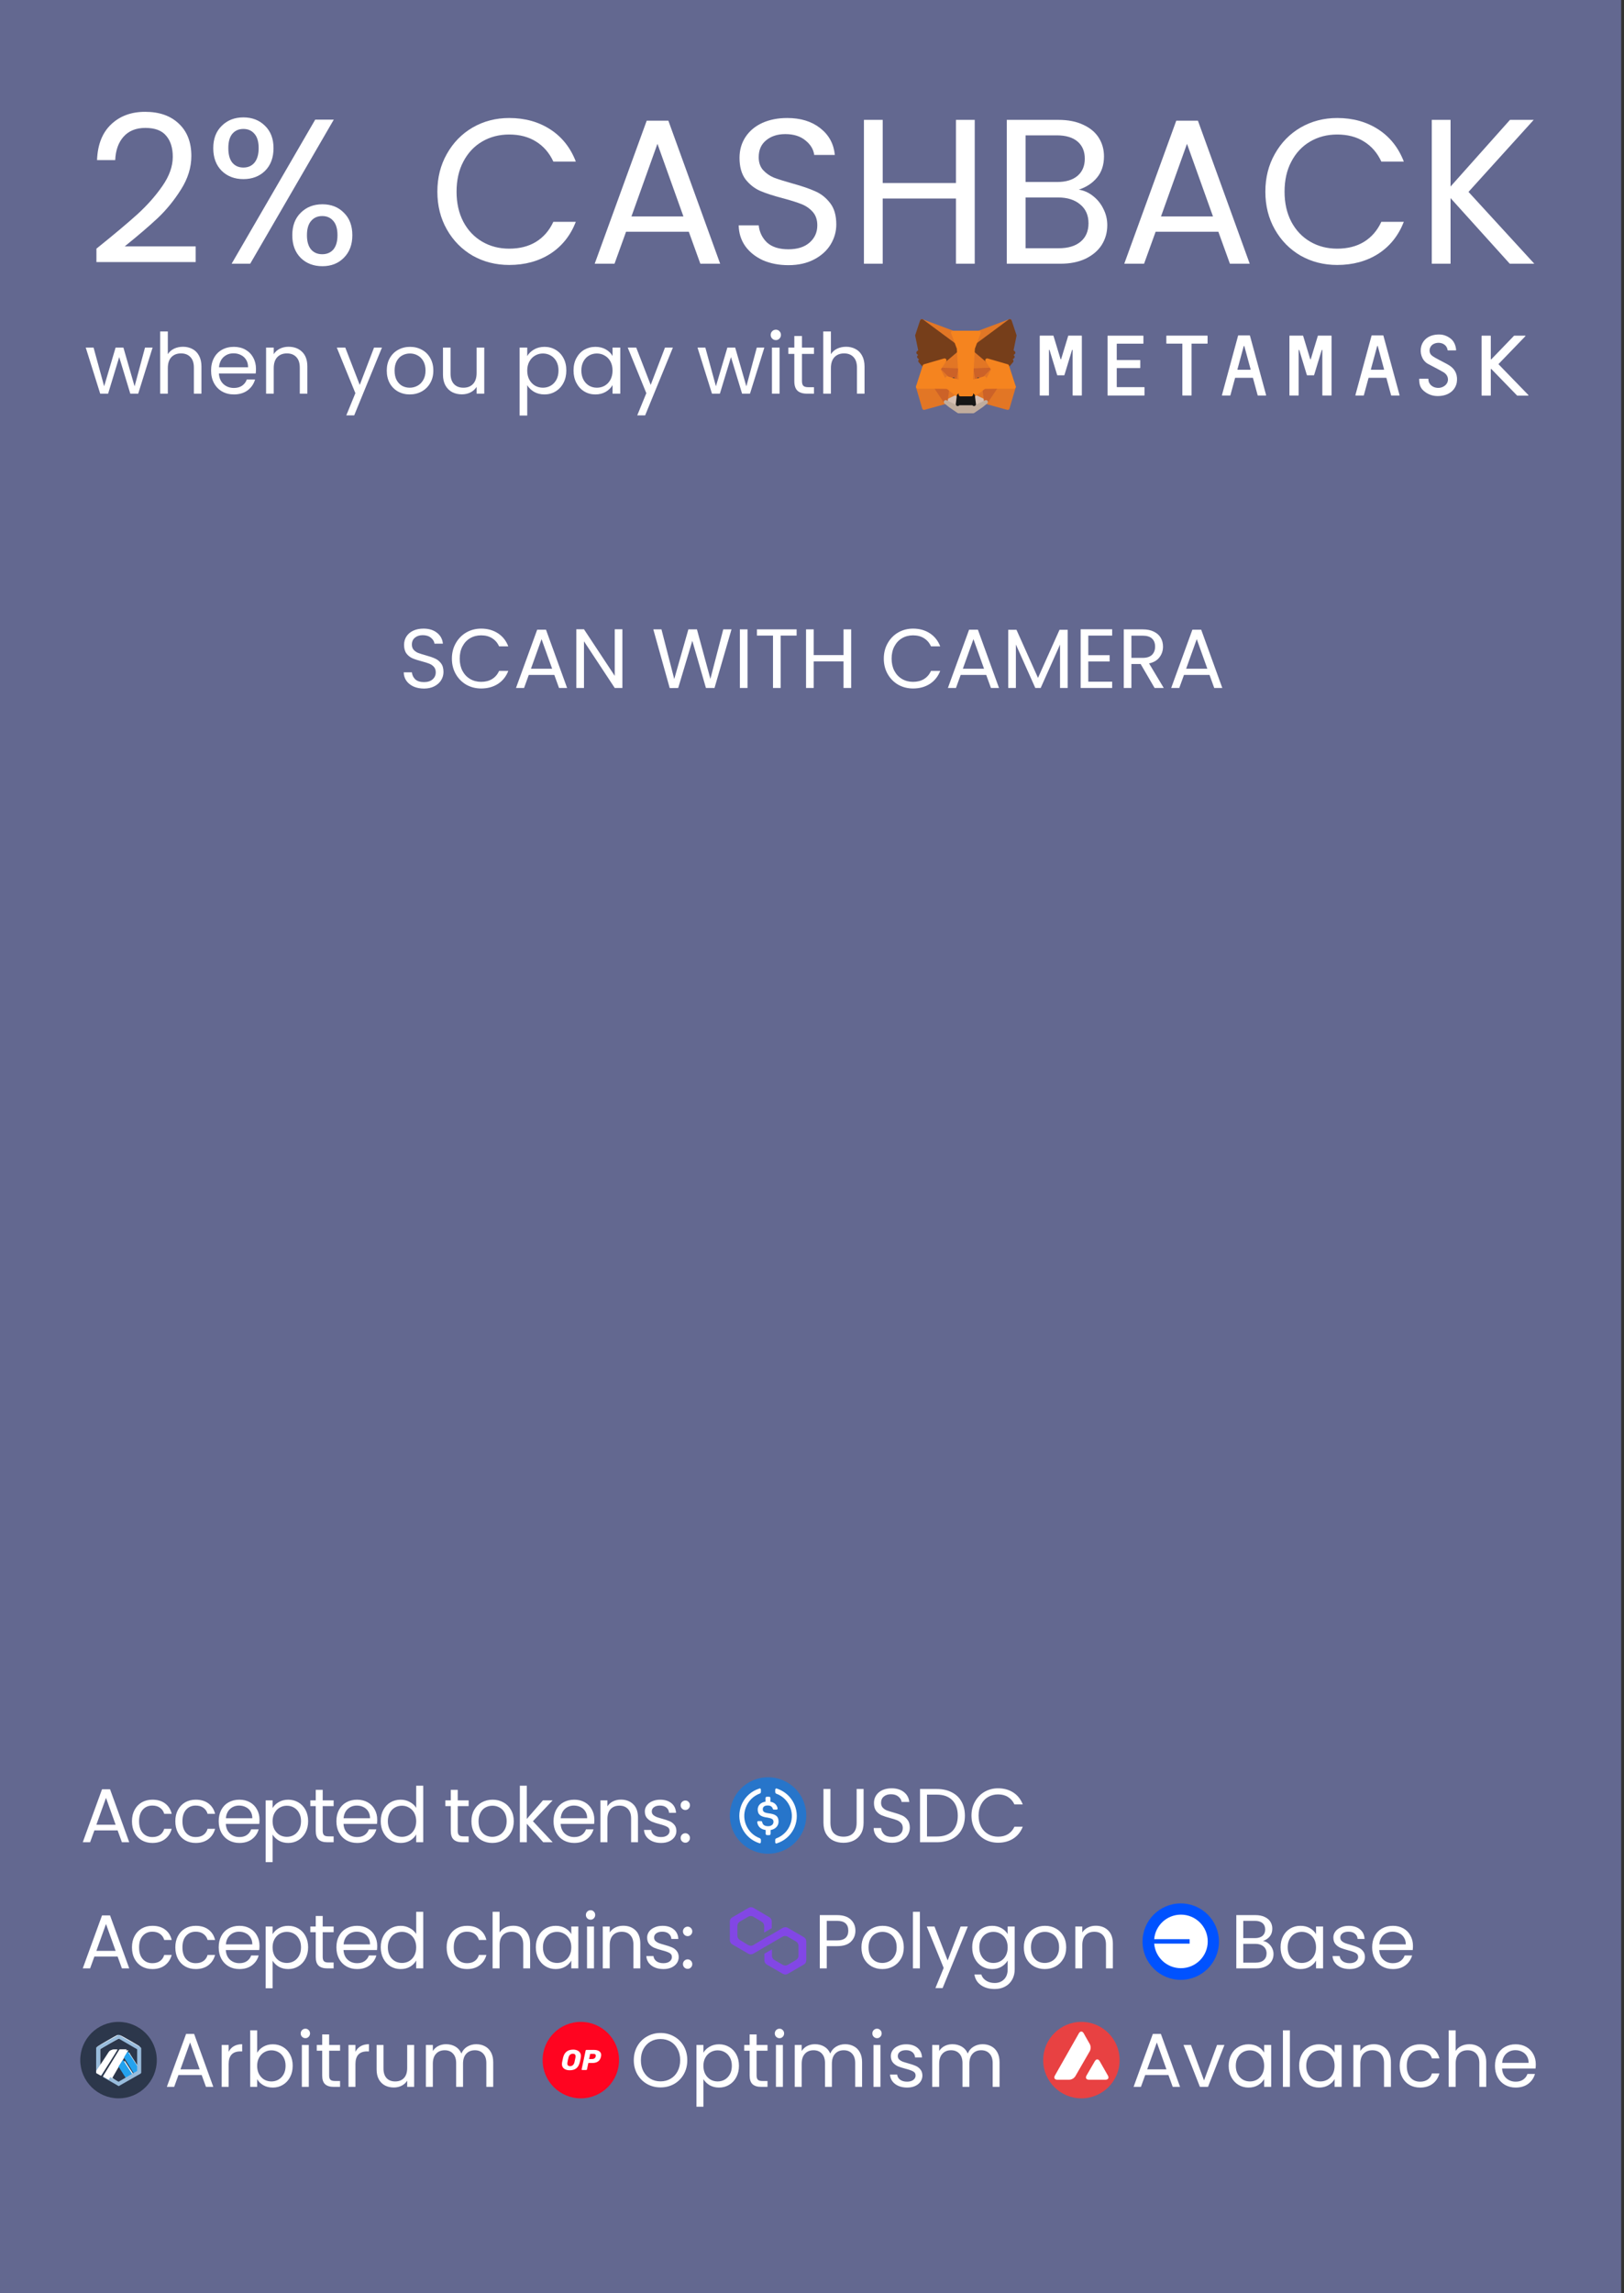 <svg width="425" height="600" viewBox="0 0 425 600" fill="none" xmlns="http://www.w3.org/2000/svg">
<rect x="0" y="0" width="425" height="600" fill="#333333" stroke="none"/>
<rect width="424.26" height="600" fill="#636890"/>
<path d="M110.957 180.154C109.945 180.154 109.036 179.978 108.229 179.626C107.437 179.259 106.814 178.761 106.359 178.13C105.905 177.485 105.67 176.744 105.655 175.908H107.789C107.863 176.627 108.156 177.235 108.669 177.734C109.197 178.218 109.96 178.46 110.957 178.46C111.911 178.46 112.659 178.225 113.201 177.756C113.759 177.272 114.037 176.656 114.037 175.908C114.037 175.321 113.876 174.845 113.553 174.478C113.231 174.111 112.827 173.833 112.343 173.642C111.859 173.451 111.207 173.246 110.385 173.026C109.373 172.762 108.559 172.498 107.943 172.234C107.342 171.97 106.821 171.559 106.381 171.002C105.956 170.43 105.743 169.667 105.743 168.714C105.743 167.878 105.956 167.137 106.381 166.492C106.807 165.847 107.401 165.348 108.163 164.996C108.941 164.644 109.828 164.468 110.825 164.468C112.263 164.468 113.436 164.827 114.345 165.546C115.269 166.265 115.79 167.218 115.907 168.406H113.707C113.634 167.819 113.326 167.306 112.783 166.866C112.241 166.411 111.522 166.184 110.627 166.184C109.791 166.184 109.109 166.404 108.581 166.844C108.053 167.269 107.789 167.871 107.789 168.648C107.789 169.205 107.943 169.66 108.251 170.012C108.574 170.364 108.963 170.635 109.417 170.826C109.887 171.002 110.539 171.207 111.375 171.442C112.387 171.721 113.201 171.999 113.817 172.278C114.433 172.542 114.961 172.96 115.401 173.532C115.841 174.089 116.061 174.852 116.061 175.82C116.061 176.568 115.863 177.272 115.467 177.932C115.071 178.592 114.485 179.127 113.707 179.538C112.93 179.949 112.013 180.154 110.957 180.154ZM118.259 172.322C118.259 170.826 118.597 169.484 119.271 168.296C119.946 167.093 120.863 166.155 122.021 165.48C123.195 164.805 124.493 164.468 125.915 164.468C127.587 164.468 129.047 164.871 130.293 165.678C131.54 166.485 132.449 167.629 133.021 169.11H130.623C130.198 168.186 129.582 167.475 128.775 166.976C127.983 166.477 127.03 166.228 125.915 166.228C124.845 166.228 123.884 166.477 123.033 166.976C122.183 167.475 121.515 168.186 121.031 169.11C120.547 170.019 120.305 171.09 120.305 172.322C120.305 173.539 120.547 174.61 121.031 175.534C121.515 176.443 122.183 177.147 123.033 177.646C123.884 178.145 124.845 178.394 125.915 178.394C127.03 178.394 127.983 178.152 128.775 177.668C129.582 177.169 130.198 176.458 130.623 175.534H133.021C132.449 177.001 131.54 178.137 130.293 178.944C129.047 179.736 127.587 180.132 125.915 180.132C124.493 180.132 123.195 179.802 122.021 179.142C120.863 178.467 119.946 177.536 119.271 176.348C118.597 175.16 118.259 173.818 118.259 172.322ZM145.066 176.59H138.378L137.146 180H135.034L140.578 164.754H142.888L148.41 180H146.298L145.066 176.59ZM144.494 174.962L141.722 167.218L138.95 174.962H144.494ZM162.882 180H160.88L152.828 167.79V180H150.826V164.644H152.828L160.88 176.832V164.644H162.882V180ZM191.432 164.666L186.988 180H184.744L181.18 167.658L177.484 180L175.262 180.022L170.972 164.666H173.106L176.45 177.668L180.146 164.666H182.39L185.91 177.624L189.276 164.666H191.432ZM195.625 164.666V180H193.623V164.666H195.625ZM208.475 164.666V166.294H204.295V180H202.293V166.294H198.091V164.666H208.475ZM222.753 164.666V180H220.751V173.048H212.941V180H210.939V164.666H212.941V171.398H220.751V164.666H222.753ZM231.289 172.322C231.289 170.826 231.626 169.484 232.301 168.296C232.975 167.093 233.892 166.155 235.051 165.48C236.224 164.805 237.522 164.468 238.945 164.468C240.617 164.468 242.076 164.871 243.323 165.678C244.569 166.485 245.479 167.629 246.051 169.11H243.653C243.227 168.186 242.611 167.475 241.805 166.976C241.013 166.477 240.059 166.228 238.945 166.228C237.874 166.228 236.913 166.477 236.063 166.976C235.212 167.475 234.545 168.186 234.061 169.11C233.577 170.019 233.335 171.09 233.335 172.322C233.335 173.539 233.577 174.61 234.061 175.534C234.545 176.443 235.212 177.147 236.063 177.646C236.913 178.145 237.874 178.394 238.945 178.394C240.059 178.394 241.013 178.152 241.805 177.668C242.611 177.169 243.227 176.458 243.653 175.534H246.051C245.479 177.001 244.569 178.137 243.323 178.944C242.076 179.736 240.617 180.132 238.945 180.132C237.522 180.132 236.224 179.802 235.051 179.142C233.892 178.467 232.975 177.536 232.301 176.348C231.626 175.16 231.289 173.818 231.289 172.322ZM258.095 176.59H251.407L250.175 180H248.063L253.607 164.754H255.917L261.439 180H259.327L258.095 176.59ZM257.523 174.962L254.751 167.218L251.979 174.962H257.523ZM279.409 164.776V180H277.407V168.648L272.347 180H270.939L265.857 168.626V180H263.855V164.776H266.011L271.643 177.36L277.275 164.776H279.409ZM284.806 166.294V171.42H290.394V173.07H284.806V178.35H291.054V180H282.804V164.644H291.054V166.294H284.806ZM302.158 180L298.506 173.73H296.086V180H294.084V164.666H299.034C300.192 164.666 301.168 164.864 301.96 165.26C302.766 165.656 303.368 166.191 303.764 166.866C304.16 167.541 304.358 168.311 304.358 169.176C304.358 170.232 304.05 171.163 303.434 171.97C302.832 172.777 301.923 173.312 300.706 173.576L304.556 180H302.158ZM296.086 172.124H299.034C300.119 172.124 300.933 171.86 301.476 171.332C302.018 170.789 302.29 170.071 302.29 169.176C302.29 168.267 302.018 167.563 301.476 167.064C300.948 166.565 300.134 166.316 299.034 166.316H296.086V172.124ZM316.532 176.59H309.844L308.612 180H306.5L312.044 164.754H314.354L319.876 180H317.764L316.532 176.59ZM315.96 174.962L313.188 167.218L310.416 174.962H315.96Z" fill="white"/>
<path d="M217.32 468.06V476.88C217.32 478.12 217.62 479.04 218.22 479.64C218.833 480.24 219.68 480.54 220.76 480.54C221.827 480.54 222.66 480.24 223.26 479.64C223.873 479.04 224.18 478.12 224.18 476.88V468.06H226V476.86C226 478.02 225.767 479 225.3 479.8C224.833 480.587 224.2 481.173 223.4 481.56C222.613 481.947 221.727 482.14 220.74 482.14C219.753 482.14 218.86 481.947 218.06 481.56C217.273 481.173 216.647 480.587 216.18 479.8C215.727 479 215.5 478.02 215.5 476.86V468.06H217.32ZM233.456 482.14C232.536 482.14 231.709 481.98 230.976 481.66C230.256 481.327 229.689 480.873 229.276 480.3C228.863 479.713 228.649 479.04 228.636 478.28H230.576C230.643 478.933 230.909 479.487 231.376 479.94C231.856 480.38 232.549 480.6 233.456 480.6C234.323 480.6 235.003 480.387 235.496 479.96C236.003 479.52 236.256 478.96 236.256 478.28C236.256 477.747 236.109 477.313 235.816 476.98C235.523 476.647 235.156 476.393 234.716 476.22C234.276 476.047 233.683 475.86 232.936 475.66C232.016 475.42 231.276 475.18 230.716 474.94C230.169 474.7 229.696 474.327 229.296 473.82C228.909 473.3 228.716 472.607 228.716 471.74C228.716 470.98 228.909 470.307 229.296 469.72C229.683 469.133 230.223 468.68 230.916 468.36C231.623 468.04 232.429 467.88 233.336 467.88C234.643 467.88 235.709 468.207 236.536 468.86C237.376 469.513 237.849 470.38 237.956 471.46H235.956C235.889 470.927 235.609 470.46 235.116 470.06C234.623 469.647 233.969 469.44 233.156 469.44C232.396 469.44 231.776 469.64 231.296 470.04C230.816 470.427 230.576 470.973 230.576 471.68C230.576 472.187 230.716 472.6 230.996 472.92C231.289 473.24 231.643 473.487 232.056 473.66C232.483 473.82 233.076 474.007 233.836 474.22C234.756 474.473 235.496 474.727 236.056 474.98C236.616 475.22 237.096 475.6 237.496 476.12C237.896 476.627 238.096 477.32 238.096 478.2C238.096 478.88 237.916 479.52 237.556 480.12C237.196 480.72 236.663 481.207 235.956 481.58C235.249 481.953 234.416 482.14 233.456 482.14ZM245.114 468.06C246.634 468.06 247.948 468.347 249.054 468.92C250.174 469.48 251.028 470.287 251.614 471.34C252.214 472.393 252.514 473.633 252.514 475.06C252.514 476.487 252.214 477.727 251.614 478.78C251.028 479.82 250.174 480.62 249.054 481.18C247.948 481.727 246.634 482 245.114 482H240.774V468.06H245.114ZM245.114 480.5C246.914 480.5 248.288 480.027 249.234 479.08C250.181 478.12 250.654 476.78 250.654 475.06C250.654 473.327 250.174 471.973 249.214 471C248.268 470.027 246.901 469.54 245.114 469.54H242.594V480.5H245.114ZM254.235 475.02C254.235 473.66 254.542 472.44 255.155 471.36C255.768 470.267 256.602 469.413 257.655 468.8C258.722 468.187 259.902 467.88 261.195 467.88C262.715 467.88 264.042 468.247 265.175 468.98C266.308 469.713 267.135 470.753 267.655 472.1H265.475C265.088 471.26 264.528 470.613 263.795 470.16C263.075 469.707 262.208 469.48 261.195 469.48C260.222 469.48 259.348 469.707 258.575 470.16C257.802 470.613 257.195 471.26 256.755 472.1C256.315 472.927 256.095 473.9 256.095 475.02C256.095 476.127 256.315 477.1 256.755 477.94C257.195 478.767 257.802 479.407 258.575 479.86C259.348 480.313 260.222 480.54 261.195 480.54C262.208 480.54 263.075 480.32 263.795 479.88C264.528 479.427 265.088 478.78 265.475 477.94H267.655C267.135 479.273 266.308 480.307 265.175 481.04C264.042 481.76 262.715 482.12 261.195 482.12C259.902 482.12 258.722 481.82 257.655 481.22C256.602 480.607 255.768 479.76 255.155 478.68C254.542 477.6 254.235 476.38 254.235 475.02Z" fill="white"/>
<path d="M201 485C206.542 485 211 480.542 211 475C211 469.458 206.542 465 201 465C195.458 465 191 469.458 191 475C191 480.542 195.458 485 201 485Z" fill="#2775CA"/>
<path d="M203.751 476.591C203.751 475.133 202.876 474.633 201.126 474.424C199.876 474.258 199.626 473.924 199.626 473.341C199.626 472.758 200.043 472.383 200.876 472.383C201.626 472.383 202.043 472.633 202.251 473.258C202.293 473.383 202.418 473.466 202.543 473.466H203.21C203.376 473.466 203.501 473.341 203.501 473.174V473.133C203.335 472.216 202.585 471.508 201.626 471.424V470.424C201.626 470.258 201.501 470.133 201.293 470.091H200.668C200.501 470.091 200.376 470.216 200.335 470.424V471.383C199.085 471.549 198.293 472.383 198.293 473.424C198.293 474.799 199.126 475.341 200.876 475.549C202.043 475.758 202.418 476.008 202.418 476.674C202.418 477.341 201.835 477.799 201.043 477.799C199.96 477.799 199.585 477.341 199.46 476.716C199.418 476.549 199.293 476.466 199.168 476.466H198.46C198.293 476.466 198.168 476.591 198.168 476.758V476.799C198.335 477.841 199.001 478.591 200.376 478.799V479.799C200.376 479.966 200.501 480.091 200.71 480.133H201.335C201.501 480.133 201.626 480.008 201.668 479.799V478.799C202.918 478.591 203.751 477.716 203.751 476.591Z" fill="white"/>
<path d="M198.876 480.951C195.626 479.784 193.959 476.159 195.168 472.951C195.793 471.201 197.168 469.867 198.876 469.242C199.043 469.159 199.126 469.034 199.126 468.826V468.242C199.126 468.076 199.043 467.951 198.876 467.909C198.834 467.909 198.751 467.909 198.709 467.951C194.751 469.201 192.584 473.409 193.834 477.367C194.584 479.701 196.376 481.492 198.709 482.242C198.876 482.326 199.043 482.242 199.084 482.076C199.126 482.034 199.126 481.992 199.126 481.909V481.326C199.126 481.201 199.001 481.034 198.876 480.951ZM203.293 467.951C203.126 467.867 202.959 467.951 202.918 468.117C202.876 468.159 202.876 468.201 202.876 468.284V468.867C202.876 469.034 203.001 469.201 203.126 469.284C206.376 470.451 208.043 474.076 206.834 477.284C206.209 479.034 204.834 480.367 203.126 480.992C202.959 481.076 202.876 481.201 202.876 481.409V481.992C202.876 482.159 202.959 482.284 203.126 482.326C203.168 482.326 203.251 482.326 203.293 482.284C207.251 481.034 209.418 476.826 208.168 472.867C207.418 470.492 205.584 468.701 203.293 467.951Z" fill="white"/>
<path d="M30.78 478.9H24.7L23.58 482H21.66L26.7 468.14H28.8L33.82 482H31.9L30.78 478.9ZM30.26 477.42L27.74 470.38L25.22 477.42H30.26ZM34.537 476.5C34.537 475.367 34.763 474.38 35.217 473.54C35.67 472.687 36.297 472.027 37.097 471.56C37.91 471.093 38.837 470.86 39.877 470.86C41.223 470.86 42.33 471.187 43.197 471.84C44.077 472.493 44.657 473.4 44.937 474.56H42.977C42.79 473.893 42.423 473.367 41.877 472.98C41.343 472.593 40.677 472.4 39.877 472.4C38.837 472.4 37.997 472.76 37.357 473.48C36.717 474.187 36.397 475.193 36.397 476.5C36.397 477.82 36.717 478.84 37.357 479.56C37.997 480.28 38.837 480.64 39.877 480.64C40.677 480.64 41.343 480.453 41.877 480.08C42.41 479.707 42.777 479.173 42.977 478.48H44.937C44.643 479.6 44.057 480.5 43.177 481.18C42.297 481.847 41.197 482.18 39.877 482.18C38.837 482.18 37.91 481.947 37.097 481.48C36.297 481.013 35.67 480.353 35.217 479.5C34.763 478.647 34.537 477.647 34.537 476.5ZM45.885 476.5C45.885 475.367 46.112 474.38 46.565 473.54C47.018 472.687 47.645 472.027 48.445 471.56C49.258 471.093 50.185 470.86 51.225 470.86C52.572 470.86 53.678 471.187 54.545 471.84C55.425 472.493 56.005 473.4 56.285 474.56H54.325C54.138 473.893 53.772 473.367 53.225 472.98C52.692 472.593 52.025 472.4 51.225 472.4C50.185 472.4 49.345 472.76 48.705 473.48C48.065 474.187 47.745 475.193 47.745 476.5C47.745 477.82 48.065 478.84 48.705 479.56C49.345 480.28 50.185 480.64 51.225 480.64C52.025 480.64 52.692 480.453 53.225 480.08C53.758 479.707 54.125 479.173 54.325 478.48H56.285C55.992 479.6 55.405 480.5 54.525 481.18C53.645 481.847 52.545 482.18 51.225 482.18C50.185 482.18 49.258 481.947 48.445 481.48C47.645 481.013 47.018 480.353 46.565 479.5C46.112 478.647 45.885 477.647 45.885 476.5ZM67.913 476.1C67.913 476.447 67.893 476.813 67.853 477.2H59.093C59.16 478.28 59.527 479.127 60.193 479.74C60.873 480.34 61.693 480.64 62.653 480.64C63.44 480.64 64.093 480.46 64.613 480.1C65.147 479.727 65.52 479.233 65.733 478.62H67.693C67.4 479.673 66.813 480.533 65.933 481.2C65.053 481.853 63.96 482.18 62.653 482.18C61.613 482.18 60.68 481.947 59.853 481.48C59.04 481.013 58.4 480.353 57.933 479.5C57.467 478.633 57.233 477.633 57.233 476.5C57.233 475.367 57.46 474.373 57.913 473.52C58.367 472.667 59 472.013 59.813 471.56C60.64 471.093 61.587 470.86 62.653 470.86C63.693 470.86 64.613 471.087 65.413 471.54C66.213 471.993 66.827 472.62 67.253 473.42C67.693 474.207 67.913 475.1 67.913 476.1ZM66.033 475.72C66.033 475.027 65.88 474.433 65.573 473.94C65.267 473.433 64.847 473.053 64.313 472.8C63.793 472.533 63.213 472.4 62.573 472.4C61.653 472.4 60.867 472.693 60.213 473.28C59.573 473.867 59.207 474.68 59.113 475.72H66.033ZM71.336 473.06C71.696 472.433 72.229 471.913 72.936 471.5C73.656 471.073 74.489 470.86 75.436 470.86C76.409 470.86 77.289 471.093 78.076 471.56C78.876 472.027 79.502 472.687 79.956 473.54C80.409 474.38 80.636 475.36 80.636 476.48C80.636 477.587 80.409 478.573 79.956 479.44C79.502 480.307 78.876 480.98 78.076 481.46C77.289 481.94 76.409 482.18 75.436 482.18C74.502 482.18 73.676 481.973 72.956 481.56C72.249 481.133 71.709 480.607 71.336 479.98V487.2H69.516V471.04H71.336V473.06ZM78.776 476.48C78.776 475.653 78.609 474.933 78.276 474.32C77.942 473.707 77.489 473.24 76.916 472.92C76.356 472.6 75.736 472.44 75.056 472.44C74.389 472.44 73.769 472.607 73.196 472.94C72.636 473.26 72.182 473.733 71.836 474.36C71.502 474.973 71.336 475.687 71.336 476.5C71.336 477.327 71.502 478.053 71.836 478.68C72.182 479.293 72.636 479.767 73.196 480.1C73.769 480.42 74.389 480.58 75.056 480.58C75.736 480.58 76.356 480.42 76.916 480.1C77.489 479.767 77.942 479.293 78.276 478.68C78.609 478.053 78.776 477.32 78.776 476.48ZM84.451 472.54V479C84.451 479.533 84.565 479.913 84.791 480.14C85.018 480.353 85.411 480.46 85.971 480.46H87.311V482H85.671C84.658 482 83.898 481.767 83.391 481.3C82.885 480.833 82.631 480.067 82.631 479V472.54H81.211V471.04H82.631V468.28H84.451V471.04H87.311V472.54H84.451ZM98.717 476.1C98.717 476.447 98.697 476.813 98.657 477.2H89.897C89.963 478.28 90.33 479.127 90.997 479.74C91.677 480.34 92.497 480.64 93.457 480.64C94.243 480.64 94.897 480.46 95.417 480.1C95.95 479.727 96.323 479.233 96.537 478.62H98.497C98.203 479.673 97.617 480.533 96.737 481.2C95.857 481.853 94.763 482.18 93.457 482.18C92.417 482.18 91.483 481.947 90.657 481.48C89.843 481.013 89.203 480.353 88.737 479.5C88.27 478.633 88.037 477.633 88.037 476.5C88.037 475.367 88.263 474.373 88.717 473.52C89.17 472.667 89.803 472.013 90.617 471.56C91.443 471.093 92.39 470.86 93.457 470.86C94.497 470.86 95.417 471.087 96.217 471.54C97.017 471.993 97.63 472.62 98.057 473.42C98.497 474.207 98.717 475.1 98.717 476.1ZM96.837 475.72C96.837 475.027 96.683 474.433 96.377 473.94C96.07 473.433 95.65 473.053 95.117 472.8C94.597 472.533 94.017 472.4 93.377 472.4C92.457 472.4 91.67 472.693 91.017 473.28C90.377 473.867 90.01 474.68 89.917 475.72H96.837ZM99.639 476.48C99.639 475.36 99.866 474.38 100.319 473.54C100.772 472.687 101.392 472.027 102.179 471.56C102.979 471.093 103.872 470.86 104.859 470.86C105.712 470.86 106.506 471.06 107.239 471.46C107.972 471.847 108.532 472.36 108.919 473V467.2H110.759V482H108.919V479.94C108.559 480.593 108.026 481.133 107.319 481.56C106.612 481.973 105.786 482.18 104.839 482.18C103.866 482.18 102.979 481.94 102.179 481.46C101.392 480.98 100.772 480.307 100.319 479.44C99.866 478.573 99.639 477.587 99.639 476.48ZM108.919 476.5C108.919 475.673 108.752 474.953 108.419 474.34C108.086 473.727 107.632 473.26 107.059 472.94C106.499 472.607 105.879 472.44 105.199 472.44C104.519 472.44 103.899 472.6 103.339 472.92C102.779 473.24 102.332 473.707 101.999 474.32C101.666 474.933 101.499 475.653 101.499 476.48C101.499 477.32 101.666 478.053 101.999 478.68C102.332 479.293 102.779 479.767 103.339 480.1C103.899 480.42 104.519 480.58 105.199 480.58C105.879 480.58 106.499 480.42 107.059 480.1C107.632 479.767 108.086 479.293 108.419 478.68C108.752 478.053 108.919 477.327 108.919 476.5ZM119.787 472.54V479C119.787 479.533 119.9 479.913 120.127 480.14C120.353 480.353 120.747 480.46 121.307 480.46H122.647V482H121.007C119.993 482 119.233 481.767 118.727 481.3C118.22 480.833 117.967 480.067 117.967 479V472.54H116.547V471.04H117.967V468.28H119.787V471.04H122.647V472.54H119.787ZM128.832 482.18C127.805 482.18 126.872 481.947 126.032 481.48C125.205 481.013 124.552 480.353 124.072 479.5C123.605 478.633 123.372 477.633 123.372 476.5C123.372 475.38 123.612 474.393 124.092 473.54C124.585 472.673 125.252 472.013 126.092 471.56C126.932 471.093 127.872 470.86 128.912 470.86C129.952 470.86 130.892 471.093 131.732 471.56C132.572 472.013 133.232 472.667 133.712 473.52C134.205 474.373 134.452 475.367 134.452 476.5C134.452 477.633 134.198 478.633 133.692 479.5C133.198 480.353 132.525 481.013 131.672 481.48C130.818 481.947 129.872 482.18 128.832 482.18ZM128.832 480.58C129.485 480.58 130.098 480.427 130.672 480.12C131.245 479.813 131.705 479.353 132.052 478.74C132.412 478.127 132.592 477.38 132.592 476.5C132.592 475.62 132.418 474.873 132.072 474.26C131.725 473.647 131.272 473.193 130.712 472.9C130.152 472.593 129.545 472.44 128.892 472.44C128.225 472.44 127.612 472.593 127.052 472.9C126.505 473.193 126.065 473.647 125.732 474.26C125.398 474.873 125.232 475.62 125.232 476.5C125.232 477.393 125.392 478.147 125.712 478.76C126.045 479.373 126.485 479.833 127.032 480.14C127.578 480.433 128.178 480.58 128.832 480.58ZM142.165 482L137.865 477.16V482H136.045V467.2H137.865V475.9L142.085 471.04H144.625L139.465 476.5L144.645 482H142.165ZM155.538 476.1C155.538 476.447 155.518 476.813 155.478 477.2H146.718C146.784 478.28 147.151 479.127 147.818 479.74C148.498 480.34 149.318 480.64 150.278 480.64C151.064 480.64 151.718 480.46 152.238 480.1C152.771 479.727 153.144 479.233 153.358 478.62H155.318C155.024 479.673 154.438 480.533 153.558 481.2C152.678 481.853 151.584 482.18 150.278 482.18C149.238 482.18 148.304 481.947 147.478 481.48C146.664 481.013 146.024 480.353 145.558 479.5C145.091 478.633 144.858 477.633 144.858 476.5C144.858 475.367 145.084 474.373 145.538 473.52C145.991 472.667 146.624 472.013 147.438 471.56C148.264 471.093 149.211 470.86 150.278 470.86C151.318 470.86 152.238 471.087 153.038 471.54C153.838 471.993 154.451 472.62 154.878 473.42C155.318 474.207 155.538 475.1 155.538 476.1ZM153.658 475.72C153.658 475.027 153.504 474.433 153.198 473.94C152.891 473.433 152.471 473.053 151.938 472.8C151.418 472.533 150.838 472.4 150.198 472.4C149.278 472.4 148.491 472.693 147.838 473.28C147.198 473.867 146.831 474.68 146.738 475.72H153.658ZM162.48 470.84C163.813 470.84 164.893 471.247 165.72 472.06C166.547 472.86 166.96 474.02 166.96 475.54V482H165.16V475.8C165.16 474.707 164.887 473.873 164.34 473.3C163.793 472.713 163.047 472.42 162.1 472.42C161.14 472.42 160.373 472.72 159.8 473.32C159.24 473.92 158.96 474.793 158.96 475.94V482H157.14V471.04H158.96V472.6C159.32 472.04 159.807 471.607 160.42 471.3C161.047 470.993 161.733 470.84 162.48 470.84ZM173.013 482.18C172.173 482.18 171.42 482.04 170.753 481.76C170.086 481.467 169.56 481.067 169.173 480.56C168.786 480.04 168.573 479.447 168.533 478.78H170.413C170.466 479.327 170.72 479.773 171.173 480.12C171.64 480.467 172.246 480.64 172.993 480.64C173.686 480.64 174.233 480.487 174.633 480.18C175.033 479.873 175.233 479.487 175.233 479.02C175.233 478.54 175.02 478.187 174.593 477.96C174.166 477.72 173.506 477.487 172.613 477.26C171.8 477.047 171.133 476.833 170.613 476.62C170.106 476.393 169.666 476.067 169.293 475.64C168.933 475.2 168.753 474.627 168.753 473.92C168.753 473.36 168.92 472.847 169.253 472.38C169.586 471.913 170.06 471.547 170.673 471.28C171.286 471 171.986 470.86 172.773 470.86C173.986 470.86 174.966 471.167 175.713 471.78C176.46 472.393 176.86 473.233 176.913 474.3H175.093C175.053 473.727 174.82 473.267 174.393 472.92C173.98 472.573 173.42 472.4 172.713 472.4C172.06 472.4 171.54 472.54 171.153 472.82C170.766 473.1 170.573 473.467 170.573 473.92C170.573 474.28 170.686 474.58 170.913 474.82C171.153 475.047 171.446 475.233 171.793 475.38C172.153 475.513 172.646 475.667 173.273 475.84C174.06 476.053 174.7 476.267 175.193 476.48C175.686 476.68 176.106 476.987 176.453 477.4C176.813 477.813 177 478.353 177.013 479.02C177.013 479.62 176.846 480.16 176.513 480.64C176.18 481.12 175.706 481.5 175.093 481.78C174.493 482.047 173.8 482.18 173.013 482.18ZM179.362 482.12C179.016 482.12 178.722 482 178.482 481.76C178.242 481.52 178.122 481.227 178.122 480.88C178.122 480.533 178.242 480.24 178.482 480C178.722 479.76 179.016 479.64 179.362 479.64C179.696 479.64 179.976 479.76 180.202 480C180.442 480.24 180.562 480.533 180.562 480.88C180.562 481.227 180.442 481.52 180.202 481.76C179.976 482 179.696 482.12 179.362 482.12ZM179.362 473.56C179.016 473.56 178.722 473.44 178.482 473.2C178.242 472.96 178.122 472.667 178.122 472.32C178.122 471.973 178.242 471.68 178.482 471.44C178.722 471.2 179.016 471.08 179.362 471.08C179.696 471.08 179.976 471.2 180.202 471.44C180.442 471.68 180.562 471.973 180.562 472.32C180.562 472.667 180.442 472.96 180.202 473.2C179.976 473.44 179.696 473.56 179.362 473.56Z" fill="white"/>
<path d="M330.52 507.82C331.027 507.9 331.487 508.107 331.9 508.44C332.327 508.773 332.66 509.187 332.9 509.68C333.153 510.173 333.28 510.7 333.28 511.26C333.28 511.967 333.1 512.607 332.74 513.18C332.38 513.74 331.853 514.187 331.16 514.52C330.48 514.84 329.673 515 328.74 515H323.54V501.06H328.54C329.487 501.06 330.293 501.22 330.96 501.54C331.627 501.847 332.127 502.267 332.46 502.8C332.793 503.333 332.96 503.933 332.96 504.6C332.96 505.427 332.733 506.113 332.28 506.66C331.84 507.193 331.253 507.58 330.52 507.82ZM325.36 507.08H328.42C329.273 507.08 329.933 506.88 330.4 506.48C330.867 506.08 331.1 505.527 331.1 504.82C331.1 504.113 330.867 503.56 330.4 503.16C329.933 502.76 329.26 502.56 328.38 502.56H325.36V507.08ZM328.58 513.5C329.487 513.5 330.193 513.287 330.7 512.86C331.207 512.433 331.46 511.84 331.46 511.08C331.46 510.307 331.193 509.7 330.66 509.26C330.127 508.807 329.413 508.58 328.52 508.58H325.36V513.5H328.58ZM335.126 509.48C335.126 508.36 335.352 507.38 335.806 506.54C336.259 505.687 336.879 505.027 337.666 504.56C338.466 504.093 339.352 503.86 340.326 503.86C341.286 503.86 342.119 504.067 342.826 504.48C343.532 504.893 344.059 505.413 344.406 506.04V504.04H346.246V515H344.406V512.96C344.046 513.6 343.506 514.133 342.786 514.56C342.079 514.973 341.252 515.18 340.306 515.18C339.332 515.18 338.452 514.94 337.666 514.46C336.879 513.98 336.259 513.307 335.806 512.44C335.352 511.573 335.126 510.587 335.126 509.48ZM344.406 509.5C344.406 508.673 344.239 507.953 343.906 507.34C343.572 506.727 343.119 506.26 342.546 505.94C341.986 505.607 341.366 505.44 340.686 505.44C340.006 505.44 339.386 505.6 338.826 505.92C338.266 506.24 337.819 506.707 337.486 507.32C337.152 507.933 336.986 508.653 336.986 509.48C336.986 510.32 337.152 511.053 337.486 511.68C337.819 512.293 338.266 512.767 338.826 513.1C339.386 513.42 340.006 513.58 340.686 513.58C341.366 513.58 341.986 513.42 342.546 513.1C343.119 512.767 343.572 512.293 343.906 511.68C344.239 511.053 344.406 510.327 344.406 509.5ZM353.201 515.18C352.361 515.18 351.608 515.04 350.941 514.76C350.275 514.467 349.748 514.067 349.361 513.56C348.975 513.04 348.761 512.447 348.721 511.78H350.601C350.655 512.327 350.908 512.773 351.361 513.12C351.828 513.467 352.435 513.64 353.181 513.64C353.875 513.64 354.421 513.487 354.821 513.18C355.221 512.873 355.421 512.487 355.421 512.02C355.421 511.54 355.208 511.187 354.781 510.96C354.355 510.72 353.695 510.487 352.801 510.26C351.988 510.047 351.321 509.833 350.801 509.62C350.295 509.393 349.855 509.067 349.481 508.64C349.121 508.2 348.941 507.627 348.941 506.92C348.941 506.36 349.108 505.847 349.441 505.38C349.775 504.913 350.248 504.547 350.861 504.28C351.475 504 352.175 503.86 352.961 503.86C354.175 503.86 355.155 504.167 355.901 504.78C356.648 505.393 357.048 506.233 357.101 507.3H355.281C355.241 506.727 355.008 506.267 354.581 505.92C354.168 505.573 353.608 505.4 352.901 505.4C352.248 505.4 351.728 505.54 351.341 505.82C350.955 506.1 350.761 506.467 350.761 506.92C350.761 507.28 350.875 507.58 351.101 507.82C351.341 508.047 351.635 508.233 351.981 508.38C352.341 508.513 352.835 508.667 353.461 508.84C354.248 509.053 354.888 509.267 355.381 509.48C355.875 509.68 356.295 509.987 356.641 510.4C357.001 510.813 357.188 511.353 357.201 512.02C357.201 512.62 357.035 513.16 356.701 513.64C356.368 514.12 355.895 514.5 355.281 514.78C354.681 515.047 353.988 515.18 353.201 515.18ZM369.77 509.1C369.77 509.447 369.75 509.813 369.71 510.2H360.95C361.017 511.28 361.384 512.127 362.05 512.74C362.73 513.34 363.55 513.64 364.51 513.64C365.297 513.64 365.95 513.46 366.47 513.1C367.004 512.727 367.377 512.233 367.59 511.62H369.55C369.257 512.673 368.67 513.533 367.79 514.2C366.91 514.853 365.817 515.18 364.51 515.18C363.47 515.18 362.537 514.947 361.71 514.48C360.897 514.013 360.257 513.353 359.79 512.5C359.324 511.633 359.09 510.633 359.09 509.5C359.09 508.367 359.317 507.373 359.77 506.52C360.224 505.667 360.857 505.013 361.67 504.56C362.497 504.093 363.444 503.86 364.51 503.86C365.55 503.86 366.47 504.087 367.27 504.54C368.07 504.993 368.684 505.62 369.11 506.42C369.55 507.207 369.77 508.1 369.77 509.1ZM367.89 508.72C367.89 508.027 367.737 507.433 367.43 506.94C367.124 506.433 366.704 506.053 366.17 505.8C365.65 505.533 365.07 505.4 364.43 505.4C363.51 505.4 362.724 505.693 362.07 506.28C361.43 506.867 361.064 507.68 360.97 508.72H367.89Z" fill="white"/>
<path d="M305.78 542.9H299.7L298.58 546H296.66L301.7 532.14H303.8L308.82 546H306.9L305.78 542.9ZM305.26 541.42L302.74 534.38L300.22 541.42H305.26ZM315.097 544.32L318.497 535.04H320.437L316.137 546H314.017L309.717 535.04H311.677L315.097 544.32ZM321.548 540.48C321.548 539.36 321.774 538.38 322.228 537.54C322.681 536.687 323.301 536.027 324.088 535.56C324.888 535.093 325.774 534.86 326.748 534.86C327.708 534.86 328.541 535.067 329.248 535.48C329.954 535.893 330.481 536.413 330.828 537.04V535.04H332.668V546H330.828V543.96C330.468 544.6 329.928 545.133 329.208 545.56C328.501 545.973 327.674 546.18 326.728 546.18C325.754 546.18 324.874 545.94 324.088 545.46C323.301 544.98 322.681 544.307 322.228 543.44C321.774 542.573 321.548 541.587 321.548 540.48ZM330.828 540.5C330.828 539.673 330.661 538.953 330.328 538.34C329.994 537.727 329.541 537.26 328.968 536.94C328.408 536.607 327.788 536.44 327.108 536.44C326.428 536.44 325.808 536.6 325.248 536.92C324.688 537.24 324.241 537.707 323.908 538.32C323.574 538.933 323.408 539.653 323.408 540.48C323.408 541.32 323.574 542.053 323.908 542.68C324.241 543.293 324.688 543.767 325.248 544.1C325.808 544.42 326.428 544.58 327.108 544.58C327.788 544.58 328.408 544.42 328.968 544.1C329.541 543.767 329.994 543.293 330.328 542.68C330.661 542.053 330.828 541.327 330.828 540.5ZM337.563 531.2V546H335.743V531.2H337.563ZM339.985 540.48C339.985 539.36 340.212 538.38 340.665 537.54C341.118 536.687 341.738 536.027 342.525 535.56C343.325 535.093 344.212 534.86 345.185 534.86C346.145 534.86 346.978 535.067 347.685 535.48C348.392 535.893 348.918 536.413 349.265 537.04V535.04H351.105V546H349.265V543.96C348.905 544.6 348.365 545.133 347.645 545.56C346.938 545.973 346.112 546.18 345.165 546.18C344.192 546.18 343.312 545.94 342.525 545.46C341.738 544.98 341.118 544.307 340.665 543.44C340.212 542.573 339.985 541.587 339.985 540.48ZM349.265 540.5C349.265 539.673 349.098 538.953 348.765 538.34C348.432 537.727 347.978 537.26 347.405 536.94C346.845 536.607 346.225 536.44 345.545 536.44C344.865 536.44 344.245 536.6 343.685 536.92C343.125 537.24 342.678 537.707 342.345 538.32C342.012 538.933 341.845 539.653 341.845 540.48C341.845 541.32 342.012 542.053 342.345 542.68C342.678 543.293 343.125 543.767 343.685 544.1C344.245 544.42 344.865 544.58 345.545 544.58C346.225 544.58 346.845 544.42 347.405 544.1C347.978 543.767 348.432 543.293 348.765 542.68C349.098 542.053 349.265 541.327 349.265 540.5ZM359.521 534.84C360.854 534.84 361.934 535.247 362.761 536.06C363.587 536.86 364.001 538.02 364.001 539.54V546H362.201V539.8C362.201 538.707 361.927 537.873 361.381 537.3C360.834 536.713 360.087 536.42 359.141 536.42C358.181 536.42 357.414 536.72 356.841 537.32C356.281 537.92 356.001 538.793 356.001 539.94V546H354.181V535.04H356.001V536.6C356.361 536.04 356.847 535.607 357.461 535.3C358.087 534.993 358.774 534.84 359.521 534.84ZM366.294 540.5C366.294 539.367 366.52 538.38 366.974 537.54C367.427 536.687 368.054 536.027 368.854 535.56C369.667 535.093 370.594 534.86 371.634 534.86C372.98 534.86 374.087 535.187 374.954 535.84C375.834 536.493 376.414 537.4 376.694 538.56H374.734C374.547 537.893 374.18 537.367 373.634 536.98C373.1 536.593 372.434 536.4 371.634 536.4C370.594 536.4 369.754 536.76 369.114 537.48C368.474 538.187 368.154 539.193 368.154 540.5C368.154 541.82 368.474 542.84 369.114 543.56C369.754 544.28 370.594 544.64 371.634 544.64C372.434 544.64 373.1 544.453 373.634 544.08C374.167 543.707 374.534 543.173 374.734 542.48H376.694C376.4 543.6 375.814 544.5 374.934 545.18C374.054 545.847 372.954 546.18 371.634 546.18C370.594 546.18 369.667 545.947 368.854 545.48C368.054 545.013 367.427 544.353 366.974 543.5C366.52 542.647 366.294 541.647 366.294 540.5ZM384.562 534.84C385.389 534.84 386.135 535.02 386.802 535.38C387.469 535.727 387.989 536.253 388.362 536.96C388.749 537.667 388.942 538.527 388.942 539.54V546H387.142V539.8C387.142 538.707 386.869 537.873 386.322 537.3C385.775 536.713 385.029 536.42 384.082 536.42C383.122 536.42 382.355 536.72 381.782 537.32C381.222 537.92 380.942 538.793 380.942 539.94V546H379.122V531.2H380.942V536.6C381.302 536.04 381.795 535.607 382.422 535.3C383.062 534.993 383.775 534.84 384.562 534.84ZM401.915 540.1C401.915 540.447 401.895 540.813 401.855 541.2H393.095C393.162 542.28 393.528 543.127 394.195 543.74C394.875 544.34 395.695 544.64 396.655 544.64C397.442 544.64 398.095 544.46 398.615 544.1C399.148 543.727 399.522 543.233 399.735 542.62H401.695C401.402 543.673 400.815 544.533 399.935 545.2C399.055 545.853 397.962 546.18 396.655 546.18C395.615 546.18 394.682 545.947 393.855 545.48C393.042 545.013 392.402 544.353 391.935 543.5C391.468 542.633 391.235 541.633 391.235 540.5C391.235 539.367 391.462 538.373 391.915 537.52C392.368 536.667 393.002 536.013 393.815 535.56C394.642 535.093 395.588 534.86 396.655 534.86C397.695 534.86 398.615 535.087 399.415 535.54C400.215 535.993 400.828 536.62 401.255 537.42C401.695 538.207 401.915 539.1 401.915 540.1ZM400.035 539.72C400.035 539.027 399.882 538.433 399.575 537.94C399.268 537.433 398.848 537.053 398.315 536.8C397.795 536.533 397.215 536.4 396.575 536.4C395.655 536.4 394.868 536.693 394.215 537.28C393.575 537.867 393.208 538.68 393.115 539.72H400.035Z" fill="white"/>
<path d="M283 549C288.523 549 293 544.523 293 539C293 533.477 288.523 529 283 529C277.477 529 273 533.477 273 539C273 544.523 277.477 549 283 549Z" fill="#E84142"/>
<path d="M286.527 539.26C286.874 538.661 287.433 538.661 287.779 539.26L289.937 543.047C290.283 543.646 290 544.134 289.307 544.134H284.961C284.276 544.134 283.992 543.646 284.331 543.047L286.527 539.26ZM282.354 531.968C282.701 531.37 283.252 531.37 283.598 531.968L284.079 532.835L285.213 534.827C285.488 535.394 285.488 536.063 285.213 536.63L281.409 543.22C281.063 543.756 280.488 544.094 279.85 544.134H276.693C276 544.134 275.716 543.654 276.063 543.047L282.354 531.968Z" fill="white"/>
<path d="M172.86 546.14C171.567 546.14 170.387 545.84 169.32 545.24C168.253 544.627 167.407 543.78 166.78 542.7C166.167 541.607 165.86 540.38 165.86 539.02C165.86 537.66 166.167 536.44 166.78 535.36C167.407 534.267 168.253 533.42 169.32 532.82C170.387 532.207 171.567 531.9 172.86 531.9C174.167 531.9 175.353 532.207 176.42 532.82C177.487 533.42 178.327 534.26 178.94 535.34C179.553 536.42 179.86 537.647 179.86 539.02C179.86 540.393 179.553 541.62 178.94 542.7C178.327 543.78 177.487 544.627 176.42 545.24C175.353 545.84 174.167 546.14 172.86 546.14ZM172.86 544.56C173.833 544.56 174.707 544.333 175.48 543.88C176.267 543.427 176.88 542.78 177.32 541.94C177.773 541.1 178 540.127 178 539.02C178 537.9 177.773 536.927 177.32 536.1C176.88 535.26 176.273 534.613 175.5 534.16C174.727 533.707 173.847 533.48 172.86 533.48C171.873 533.48 170.993 533.707 170.22 534.16C169.447 534.613 168.833 535.26 168.38 536.1C167.94 536.927 167.72 537.9 167.72 539.02C167.72 540.127 167.94 541.1 168.38 541.94C168.833 542.78 169.447 543.427 170.22 543.88C171.007 544.333 171.887 544.56 172.86 544.56ZM184.083 537.06C184.443 536.433 184.976 535.913 185.683 535.5C186.403 535.073 187.236 534.86 188.183 534.86C189.156 534.86 190.036 535.093 190.823 535.56C191.623 536.027 192.249 536.687 192.703 537.54C193.156 538.38 193.383 539.36 193.383 540.48C193.383 541.587 193.156 542.573 192.703 543.44C192.249 544.307 191.623 544.98 190.823 545.46C190.036 545.94 189.156 546.18 188.183 546.18C187.249 546.18 186.423 545.973 185.703 545.56C184.996 545.133 184.456 544.607 184.083 543.98V551.2H182.263V535.04H184.083V537.06ZM191.523 540.48C191.523 539.653 191.356 538.933 191.023 538.32C190.689 537.707 190.236 537.24 189.663 536.92C189.103 536.6 188.483 536.44 187.803 536.44C187.136 536.44 186.516 536.607 185.943 536.94C185.383 537.26 184.929 537.733 184.583 538.36C184.249 538.973 184.083 539.687 184.083 540.5C184.083 541.327 184.249 542.053 184.583 542.68C184.929 543.293 185.383 543.767 185.943 544.1C186.516 544.42 187.136 544.58 187.803 544.58C188.483 544.58 189.103 544.42 189.663 544.1C190.236 543.767 190.689 543.293 191.023 542.68C191.356 542.053 191.523 541.32 191.523 540.48ZM197.998 536.54V543C197.998 543.533 198.112 543.913 198.338 544.14C198.565 544.353 198.958 544.46 199.518 544.46H200.858V546H199.218C198.205 546 197.445 545.767 196.938 545.3C196.432 544.833 196.178 544.067 196.178 543V536.54H194.758V535.04H196.178V532.28H197.998V535.04H200.858V536.54H197.998ZM204.003 533.26C203.657 533.26 203.363 533.14 203.123 532.9C202.883 532.66 202.763 532.367 202.763 532.02C202.763 531.673 202.883 531.38 203.123 531.14C203.363 530.9 203.657 530.78 204.003 530.78C204.337 530.78 204.617 530.9 204.843 531.14C205.083 531.38 205.203 531.673 205.203 532.02C205.203 532.367 205.083 532.66 204.843 532.9C204.617 533.14 204.337 533.26 204.003 533.26ZM204.883 535.04V546H203.063V535.04H204.883ZM221.165 534.84C222.019 534.84 222.779 535.02 223.445 535.38C224.112 535.727 224.639 536.253 225.025 536.96C225.412 537.667 225.605 538.527 225.605 539.54V546H223.805V539.8C223.805 538.707 223.532 537.873 222.985 537.3C222.452 536.713 221.725 536.42 220.805 536.42C219.859 536.42 219.105 536.727 218.545 537.34C217.985 537.94 217.705 538.813 217.705 539.96V546H215.905V539.8C215.905 538.707 215.632 537.873 215.085 537.3C214.552 536.713 213.825 536.42 212.905 536.42C211.959 536.42 211.205 536.727 210.645 537.34C210.085 537.94 209.805 538.813 209.805 539.96V546H207.985V535.04H209.805V536.62C210.165 536.047 210.645 535.607 211.245 535.3C211.859 534.993 212.532 534.84 213.265 534.84C214.185 534.84 214.999 535.047 215.705 535.46C216.412 535.873 216.939 536.48 217.285 537.28C217.592 536.507 218.099 535.907 218.805 535.48C219.512 535.053 220.299 534.84 221.165 534.84ZM229.531 533.26C229.184 533.26 228.891 533.14 228.651 532.9C228.411 532.66 228.291 532.367 228.291 532.02C228.291 531.673 228.411 531.38 228.651 531.14C228.891 530.9 229.184 530.78 229.531 530.78C229.864 530.78 230.144 530.9 230.371 531.14C230.611 531.38 230.731 531.673 230.731 532.02C230.731 532.367 230.611 532.66 230.371 532.9C230.144 533.14 229.864 533.26 229.531 533.26ZM230.411 535.04V546H228.591V535.04H230.411ZM237.393 546.18C236.553 546.18 235.799 546.04 235.133 545.76C234.466 545.467 233.939 545.067 233.553 544.56C233.166 544.04 232.953 543.447 232.913 542.78H234.793C234.846 543.327 235.099 543.773 235.553 544.12C236.019 544.467 236.626 544.64 237.373 544.64C238.066 544.64 238.613 544.487 239.013 544.18C239.413 543.873 239.613 543.487 239.613 543.02C239.613 542.54 239.399 542.187 238.973 541.96C238.546 541.72 237.886 541.487 236.993 541.26C236.179 541.047 235.513 540.833 234.993 540.62C234.486 540.393 234.046 540.067 233.673 539.64C233.313 539.2 233.133 538.627 233.133 537.92C233.133 537.36 233.299 536.847 233.633 536.38C233.966 535.913 234.439 535.547 235.053 535.28C235.666 535 236.366 534.86 237.153 534.86C238.366 534.86 239.346 535.167 240.093 535.78C240.839 536.393 241.239 537.233 241.293 538.3H239.473C239.433 537.727 239.199 537.267 238.773 536.92C238.359 536.573 237.799 536.4 237.093 536.4C236.439 536.4 235.919 536.54 235.533 536.82C235.146 537.1 234.953 537.467 234.953 537.92C234.953 538.28 235.066 538.58 235.293 538.82C235.533 539.047 235.826 539.233 236.173 539.38C236.533 539.513 237.026 539.667 237.653 539.84C238.439 540.053 239.079 540.267 239.573 540.48C240.066 540.68 240.486 540.987 240.833 541.4C241.193 541.813 241.379 542.353 241.393 543.02C241.393 543.62 241.226 544.16 240.893 544.64C240.559 545.12 240.086 545.5 239.473 545.78C238.873 546.047 238.179 546.18 237.393 546.18ZM257.142 534.84C257.995 534.84 258.755 535.02 259.422 535.38C260.089 535.727 260.615 536.253 261.002 536.96C261.389 537.667 261.582 538.527 261.582 539.54V546H259.782V539.8C259.782 538.707 259.509 537.873 258.962 537.3C258.429 536.713 257.702 536.42 256.782 536.42C255.835 536.42 255.082 536.727 254.522 537.34C253.962 537.94 253.682 538.813 253.682 539.96V546H251.882V539.8C251.882 538.707 251.609 537.873 251.062 537.3C250.529 536.713 249.802 536.42 248.882 536.42C247.935 536.42 247.182 536.727 246.622 537.34C246.062 537.94 245.782 538.813 245.782 539.96V546H243.962V535.04H245.782V536.62C246.142 536.047 246.622 535.607 247.222 535.3C247.835 534.993 248.509 534.84 249.242 534.84C250.162 534.84 250.975 535.047 251.682 535.46C252.389 535.873 252.915 536.48 253.262 537.28C253.569 536.507 254.075 535.907 254.782 535.48C255.489 535.053 256.275 534.84 257.142 534.84Z" fill="white"/>
<path d="M152 549C157.523 549 162 544.523 162 539C162 533.477 157.523 529 152 529C146.477 529 142 533.477 142 539C142 544.523 146.477 549 152 549Z" fill="#FF0420"/>
<path d="M149.084 541.656C148.488 541.656 148 541.516 147.62 541.236C147.244 540.952 147.056 540.544 147.056 540.02C147.056 539.908 147.068 539.776 147.092 539.616C147.156 539.256 147.248 538.824 147.368 538.316C147.708 536.94 148.588 536.252 150.004 536.252C150.388 536.252 150.736 536.316 151.04 536.448C151.344 536.572 151.584 536.764 151.76 537.02C151.936 537.272 152.024 537.572 152.024 537.92C152.024 538.024 152.012 538.156 151.988 538.316C151.912 538.76 151.824 539.196 151.716 539.616C151.54 540.3 151.24 540.816 150.808 541.156C150.38 541.492 149.804 541.656 149.084 541.656ZM149.192 540.576C149.472 540.576 149.708 540.492 149.904 540.328C150.104 540.164 150.248 539.912 150.332 539.568C150.448 539.096 150.536 538.688 150.596 538.336C150.616 538.232 150.628 538.124 150.628 538.012C150.628 537.556 150.392 537.328 149.916 537.328C149.636 537.328 149.396 537.412 149.196 537.576C149 537.74 148.86 537.992 148.776 538.336C148.684 538.672 148.596 539.08 148.504 539.568C148.484 539.668 148.472 539.772 148.472 539.884C148.468 540.348 148.712 540.576 149.192 540.576Z" fill="white"/>
<path d="M152.372 541.584C152.316 541.584 152.276 541.568 152.244 541.532C152.22 541.492 152.212 541.448 152.22 541.396L153.256 536.516C153.264 536.46 153.292 536.416 153.34 536.38C153.384 536.344 153.432 536.328 153.484 536.328H155.48C156.036 536.328 156.48 536.444 156.816 536.672C157.156 536.904 157.328 537.236 157.328 537.672C157.328 537.796 157.312 537.928 157.284 538.064C157.16 538.64 156.908 539.064 156.524 539.34C156.148 539.616 155.632 539.752 154.976 539.752H153.964L153.62 541.396C153.608 541.452 153.584 541.496 153.536 541.532C153.492 541.568 153.444 541.584 153.392 541.584H152.372ZM155.028 538.716C155.24 538.716 155.42 538.66 155.576 538.544C155.736 538.428 155.84 538.264 155.892 538.048C155.908 537.964 155.916 537.888 155.916 537.824C155.916 537.68 155.872 537.568 155.788 537.492C155.704 537.412 155.556 537.372 155.352 537.372H154.452L154.168 538.716H155.028Z" fill="white"/>
<path d="M52.78 542.9H46.7L45.58 546H43.66L48.7 532.14H50.8L55.82 546H53.9L52.78 542.9ZM52.26 541.42L49.74 534.38L47.22 541.42H52.26ZM59.837 536.82C60.157 536.193 60.61 535.707 61.197 535.36C61.797 535.013 62.523 534.84 63.377 534.84V536.72H62.897C60.857 536.72 59.837 537.827 59.837 540.04V546H58.017V535.04H59.837V536.82ZM67.297 537.08C67.671 536.427 68.218 535.893 68.938 535.48C69.657 535.067 70.478 534.86 71.397 534.86C72.384 534.86 73.271 535.093 74.058 535.56C74.844 536.027 75.464 536.687 75.918 537.54C76.371 538.38 76.597 539.36 76.597 540.48C76.597 541.587 76.371 542.573 75.918 543.44C75.464 544.307 74.838 544.98 74.037 545.46C73.251 545.94 72.371 546.18 71.397 546.18C70.451 546.18 69.618 545.973 68.897 545.56C68.191 545.147 67.657 544.62 67.297 543.98V546H65.478V531.2H67.297V537.08ZM74.737 540.48C74.737 539.653 74.571 538.933 74.237 538.32C73.904 537.707 73.451 537.24 72.877 536.92C72.317 536.6 71.698 536.44 71.017 536.44C70.351 536.44 69.731 536.607 69.157 536.94C68.597 537.26 68.144 537.733 67.797 538.36C67.464 538.973 67.297 539.687 67.297 540.5C67.297 541.327 67.464 542.053 67.797 542.68C68.144 543.293 68.597 543.767 69.157 544.1C69.731 544.42 70.351 544.58 71.017 544.58C71.698 544.58 72.317 544.42 72.877 544.1C73.451 543.767 73.904 543.293 74.237 542.68C74.571 542.053 74.737 541.32 74.737 540.48ZM79.933 533.26C79.587 533.26 79.293 533.14 79.053 532.9C78.813 532.66 78.693 532.367 78.693 532.02C78.693 531.673 78.813 531.38 79.053 531.14C79.293 530.9 79.587 530.78 79.933 530.78C80.266 530.78 80.546 530.9 80.773 531.14C81.013 531.38 81.133 531.673 81.133 532.02C81.133 532.367 81.013 532.66 80.773 532.9C80.546 533.14 80.266 533.26 79.933 533.26ZM80.813 535.04V546H78.993V535.04H80.813ZM86.135 536.54V543C86.135 543.533 86.248 543.913 86.475 544.14C86.702 544.353 87.095 544.46 87.655 544.46H88.995V546H87.355C86.342 546 85.582 545.767 85.075 545.3C84.568 544.833 84.315 544.067 84.315 543V536.54H82.895V535.04H84.315V532.28H86.135V535.04H88.995V536.54H86.135ZM93.02 536.82C93.34 536.193 93.793 535.707 94.38 535.36C94.98 535.013 95.707 534.84 96.56 534.84V536.72H96.08C94.04 536.72 93.02 537.827 93.02 540.04V546H91.2V535.04H93.02V536.82ZM108.381 535.04V546H106.561V544.38C106.214 544.94 105.728 545.38 105.101 545.7C104.488 546.007 103.808 546.16 103.061 546.16C102.208 546.16 101.441 545.987 100.761 545.64C100.081 545.28 99.541 544.747 99.141 544.04C98.754 543.333 98.561 542.473 98.561 541.46V535.04H100.361V541.22C100.361 542.3 100.634 543.133 101.181 543.72C101.728 544.293 102.474 544.58 103.421 544.58C104.394 544.58 105.161 544.28 105.721 543.68C106.281 543.08 106.561 542.207 106.561 541.06V535.04H108.381ZM124.634 534.84C125.487 534.84 126.247 535.02 126.914 535.38C127.581 535.727 128.107 536.253 128.494 536.96C128.881 537.667 129.074 538.527 129.074 539.54V546H127.274V539.8C127.274 538.707 127.001 537.873 126.454 537.3C125.921 536.713 125.194 536.42 124.274 536.42C123.327 536.42 122.574 536.727 122.014 537.34C121.454 537.94 121.174 538.813 121.174 539.96V546H119.374V539.8C119.374 538.707 119.101 537.873 118.554 537.3C118.021 536.713 117.294 536.42 116.374 536.42C115.427 536.42 114.674 536.727 114.114 537.34C113.554 537.94 113.274 538.813 113.274 539.96V546H111.454V535.04H113.274V536.62C113.634 536.047 114.114 535.607 114.714 535.3C115.327 534.993 116.001 534.84 116.734 534.84C117.654 534.84 118.467 535.047 119.174 535.46C119.881 535.873 120.407 536.48 120.754 537.28C121.061 536.507 121.567 535.907 122.274 535.48C122.981 535.053 123.767 534.84 124.634 534.84Z" fill="white"/>
<path d="M31.017 549C36.602 549 41.035 544.487 41.035 539C41.035 533.425 36.513 529 31.017 529C25.432 529 21 533.513 21 539C21 544.487 25.521 549 31.017 549Z" fill="#2C374B"/>
<path fill-rule="evenodd" clip-rule="evenodd" d="M36.513 535.372C36.425 535.283 32.081 532.717 31.549 532.54C31.372 532.451 30.929 532.363 30.663 532.451C30.397 532.54 25.787 535.195 25.61 535.372C25.521 535.46 25.432 535.637 25.344 535.726C25.255 535.903 25.255 535.991 25.255 539.088V542.274L25.876 542.628C26.23 542.805 26.496 542.982 26.496 542.982C26.585 542.982 30.751 536.345 30.751 536.257C30.751 536.168 29.776 536.168 29.51 536.257C29.156 536.345 28.89 536.522 28.712 536.699C28.624 536.788 28.092 537.673 27.383 538.646C26.762 539.619 26.23 540.504 26.23 540.504C26.23 540.504 26.23 539.619 26.23 538.381V536.168L26.319 536.08C26.496 535.903 31.017 533.336 31.195 533.336C31.283 533.336 31.372 533.336 32.436 533.956C32.79 534.133 33.765 534.664 34.563 535.195C35.361 535.637 36.07 536.08 36.159 536.168L36.248 536.257V540.858L34.031 537.407C33.943 537.23 33.854 537.053 33.765 536.965C33.765 536.965 33.677 537.142 33.145 538.027C33.056 538.115 32.968 538.292 32.968 538.381L32.879 538.558L32.968 538.646L33.056 538.734C33.056 538.734 33.056 538.823 33.145 538.823L33.322 539.088C33.322 539.088 33.322 539.177 33.411 539.177C33.499 539.265 33.588 539.442 33.588 539.531C33.588 539.531 33.588 539.531 33.588 539.619L35.45 542.628L35.272 542.717C35.184 542.805 35.095 542.805 35.006 542.805L32.702 539.265L32.613 539.177L32.436 539.531L31.549 540.947L33.322 543.779C33.056 543.956 31.549 545.018 31.46 545.018C31.372 545.018 29.333 543.69 29.422 543.602C29.422 543.602 30.042 542.54 30.751 541.301C31.372 540.239 32.17 538.911 32.702 538.027C33.322 536.965 33.588 536.434 33.588 536.434C33.588 536.434 33.145 536.434 32.613 536.434H31.726L29.688 539.796C28.978 541.035 28.269 542.186 27.915 542.805C27.294 542.894 27.117 543.071 27.117 543.071L27.028 543.248L28.624 544.133C29.51 544.664 30.308 545.106 30.485 545.195C30.751 545.372 31.195 545.372 31.372 545.372C31.549 545.283 36.159 542.628 36.425 542.451C36.513 542.363 36.602 542.274 36.691 542.097L36.779 541.832V538.911V535.991L36.691 535.814C36.691 535.637 36.513 535.46 36.513 535.372Z" fill="white"/>
<path d="M36.07 540.77L33.411 536.699L32.436 538.292L35.006 542.451L36.159 541.92L36.07 540.77Z" fill="#24A2EE"/>
<path d="M34.829 542.982L32.17 538.911L31.017 540.681L33.145 544.044L34.474 543.513L34.829 542.982Z" fill="#24A2EE"/>
<path fill-rule="evenodd" clip-rule="evenodd" d="M26.142 536.168L31.017 533.336L35.893 536.168V541.832L31.017 544.664L27.383 542.628L26.939 543.425L30.929 545.726C31.017 545.814 31.106 545.814 31.195 545.726L36.779 542.54C36.868 542.451 36.957 542.363 36.957 542.274V535.903C36.957 535.814 36.868 535.726 36.779 535.637L31.195 532.451C31.106 532.363 31.017 532.363 30.929 532.451L25.344 535.549C25.255 535.637 25.166 535.726 25.166 535.814V542.186C25.166 542.274 25.255 542.363 25.344 542.451L26.496 543.071L27.028 542.274L26.23 541.832V536.168H26.142Z" fill="#98BCDC"/>
<path d="M33.145 536.168H31.283L26.939 543.248L28.447 544.133L33.145 536.168Z" fill="white"/>
<path d="M28.447 536.876C28.89 536.168 30.131 536.168 30.663 536.257L26.408 543.071C26.23 542.982 25.876 542.805 25.61 542.628C25.255 542.451 25.166 542.451 25.166 542.186V541.832C26.142 540.416 28.003 537.584 28.447 536.876Z" fill="white"/>
<path d="M223.86 505.14C223.86 506.3 223.46 507.267 222.66 508.04C221.873 508.8 220.667 509.18 219.04 509.18H216.36V515H214.54V501.06H219.04C220.613 501.06 221.807 501.44 222.62 502.2C223.447 502.96 223.86 503.94 223.86 505.14ZM219.04 507.68C220.053 507.68 220.8 507.46 221.28 507.02C221.76 506.58 222 505.953 222 505.14C222 503.42 221.013 502.56 219.04 502.56H216.36V507.68H219.04ZM230.902 515.18C229.875 515.18 228.942 514.947 228.102 514.48C227.275 514.013 226.622 513.353 226.142 512.5C225.675 511.633 225.442 510.633 225.442 509.5C225.442 508.38 225.682 507.393 226.162 506.54C226.655 505.673 227.322 505.013 228.162 504.56C229.002 504.093 229.942 503.86 230.982 503.86C232.022 503.86 232.962 504.093 233.802 504.56C234.642 505.013 235.302 505.667 235.782 506.52C236.275 507.373 236.522 508.367 236.522 509.5C236.522 510.633 236.269 511.633 235.762 512.5C235.269 513.353 234.595 514.013 233.742 514.48C232.889 514.947 231.942 515.18 230.902 515.18ZM230.902 513.58C231.555 513.58 232.169 513.427 232.742 513.12C233.315 512.813 233.775 512.353 234.122 511.74C234.482 511.127 234.662 510.38 234.662 509.5C234.662 508.62 234.489 507.873 234.142 507.26C233.795 506.647 233.342 506.193 232.782 505.9C232.222 505.593 231.615 505.44 230.962 505.44C230.295 505.44 229.682 505.593 229.122 505.9C228.575 506.193 228.135 506.647 227.802 507.26C227.469 507.873 227.302 508.62 227.302 509.5C227.302 510.393 227.462 511.147 227.782 511.76C228.115 512.373 228.555 512.833 229.102 513.14C229.649 513.433 230.249 513.58 230.902 513.58ZM240.735 500.2V515H238.915V500.2H240.735ZM253.277 504.04L246.677 520.16H244.797L246.957 514.88L242.537 504.04H244.557L247.997 512.92L251.397 504.04H253.277ZM259.626 503.86C260.573 503.86 261.4 504.067 262.106 504.48C262.826 504.893 263.36 505.413 263.706 506.04V504.04H265.546V515.24C265.546 516.24 265.333 517.127 264.906 517.9C264.48 518.687 263.866 519.3 263.066 519.74C262.28 520.18 261.36 520.4 260.306 520.4C258.866 520.4 257.666 520.06 256.706 519.38C255.746 518.7 255.18 517.773 255.006 516.6H256.806C257.006 517.267 257.42 517.8 258.046 518.2C258.673 518.613 259.426 518.82 260.306 518.82C261.306 518.82 262.12 518.507 262.746 517.88C263.386 517.253 263.706 516.373 263.706 515.24V512.94C263.346 513.58 262.813 514.113 262.106 514.54C261.4 514.967 260.573 515.18 259.626 515.18C258.653 515.18 257.766 514.94 256.966 514.46C256.18 513.98 255.56 513.307 255.106 512.44C254.653 511.573 254.426 510.587 254.426 509.48C254.426 508.36 254.653 507.38 255.106 506.54C255.56 505.687 256.18 505.027 256.966 504.56C257.766 504.093 258.653 503.86 259.626 503.86ZM263.706 509.5C263.706 508.673 263.54 507.953 263.206 507.34C262.873 506.727 262.42 506.26 261.846 505.94C261.286 505.607 260.666 505.44 259.986 505.44C259.306 505.44 258.686 505.6 258.126 505.92C257.566 506.24 257.12 506.707 256.786 507.32C256.453 507.933 256.286 508.653 256.286 509.48C256.286 510.32 256.453 511.053 256.786 511.68C257.12 512.293 257.566 512.767 258.126 513.1C258.686 513.42 259.306 513.58 259.986 513.58C260.666 513.58 261.286 513.42 261.846 513.1C262.42 512.767 262.873 512.293 263.206 511.68C263.54 511.053 263.706 510.327 263.706 509.5ZM273.402 515.18C272.375 515.18 271.442 514.947 270.602 514.48C269.775 514.013 269.122 513.353 268.642 512.5C268.175 511.633 267.942 510.633 267.942 509.5C267.942 508.38 268.182 507.393 268.662 506.54C269.155 505.673 269.822 505.013 270.662 504.56C271.502 504.093 272.442 503.86 273.482 503.86C274.522 503.86 275.462 504.093 276.302 504.56C277.142 505.013 277.802 505.667 278.282 506.52C278.775 507.373 279.022 508.367 279.022 509.5C279.022 510.633 278.769 511.633 278.262 512.5C277.769 513.353 277.095 514.013 276.242 514.48C275.389 514.947 274.442 515.18 273.402 515.18ZM273.402 513.58C274.055 513.58 274.669 513.427 275.242 513.12C275.815 512.813 276.275 512.353 276.622 511.74C276.982 511.127 277.162 510.38 277.162 509.5C277.162 508.62 276.989 507.873 276.642 507.26C276.295 506.647 275.842 506.193 275.282 505.9C274.722 505.593 274.115 505.44 273.462 505.44C272.795 505.44 272.182 505.593 271.622 505.9C271.075 506.193 270.635 506.647 270.302 507.26C269.969 507.873 269.802 508.62 269.802 509.5C269.802 510.393 269.962 511.147 270.282 511.76C270.615 512.373 271.055 512.833 271.602 513.14C272.149 513.433 272.749 513.58 273.402 513.58ZM286.755 503.84C288.088 503.84 289.168 504.247 289.995 505.06C290.822 505.86 291.235 507.02 291.235 508.54V515H289.435V508.8C289.435 507.707 289.162 506.873 288.615 506.3C288.068 505.713 287.322 505.42 286.375 505.42C285.415 505.42 284.648 505.72 284.075 506.32C283.515 506.92 283.235 507.793 283.235 508.94V515H281.415V504.04H283.235V505.6C283.595 505.04 284.082 504.607 284.695 504.3C285.322 503.993 286.008 503.84 286.755 503.84Z" fill="white"/>
<path d="M206.144 504.379C205.778 504.17 205.308 504.17 204.89 504.379L201.966 506.102L199.982 507.198L197.11 508.922C196.744 509.131 196.274 509.131 195.856 508.922L193.611 507.564C193.245 507.355 192.984 506.937 192.984 506.467V503.856C192.984 503.439 193.193 503.021 193.611 502.76L195.856 501.454C196.222 501.245 196.692 501.245 197.11 501.454L199.355 502.812C199.721 503.021 199.982 503.439 199.982 503.909V505.632L201.966 504.483V502.708C201.966 502.29 201.757 501.872 201.339 501.611L197.162 499.157C196.796 498.948 196.326 498.948 195.909 499.157L191.627 501.663C191.209 501.872 191 502.29 191 502.708V507.616C191 508.034 191.209 508.452 191.627 508.713L195.856 511.167C196.222 511.376 196.692 511.376 197.11 511.167L199.982 509.496L201.966 508.347L204.838 506.676C205.204 506.467 205.674 506.467 206.091 506.676L208.337 507.982C208.702 508.191 208.963 508.608 208.963 509.078V511.689C208.963 512.107 208.755 512.525 208.337 512.786L206.144 514.091C205.778 514.3 205.308 514.3 204.89 514.091L202.645 512.786C202.279 512.577 202.018 512.159 202.018 511.689V510.018L200.034 511.167V512.89C200.034 513.308 200.243 513.726 200.661 513.987L204.89 516.441C205.256 516.65 205.726 516.65 206.144 516.441L210.373 513.987C210.739 513.778 211 513.36 211 512.89V507.93C211 507.512 210.791 507.094 210.373 506.833L206.144 504.379Z" fill="#8247E5"/>
<path d="M30.78 511.9H24.7L23.58 515H21.66L26.7 501.14H28.8L33.82 515H31.9L30.78 511.9ZM30.26 510.42L27.74 503.38L25.22 510.42H30.26ZM34.537 509.5C34.537 508.367 34.763 507.38 35.217 506.54C35.67 505.687 36.297 505.027 37.097 504.56C37.91 504.093 38.837 503.86 39.877 503.86C41.223 503.86 42.33 504.187 43.197 504.84C44.077 505.493 44.657 506.4 44.937 507.56H42.977C42.79 506.893 42.423 506.367 41.877 505.98C41.343 505.593 40.677 505.4 39.877 505.4C38.837 505.4 37.997 505.76 37.357 506.48C36.717 507.187 36.397 508.193 36.397 509.5C36.397 510.82 36.717 511.84 37.357 512.56C37.997 513.28 38.837 513.64 39.877 513.64C40.677 513.64 41.343 513.453 41.877 513.08C42.41 512.707 42.777 512.173 42.977 511.48H44.937C44.643 512.6 44.057 513.5 43.177 514.18C42.297 514.847 41.197 515.18 39.877 515.18C38.837 515.18 37.91 514.947 37.097 514.48C36.297 514.013 35.67 513.353 35.217 512.5C34.763 511.647 34.537 510.647 34.537 509.5ZM45.885 509.5C45.885 508.367 46.112 507.38 46.565 506.54C47.018 505.687 47.645 505.027 48.445 504.56C49.258 504.093 50.185 503.86 51.225 503.86C52.572 503.86 53.678 504.187 54.545 504.84C55.425 505.493 56.005 506.4 56.285 507.56H54.325C54.138 506.893 53.772 506.367 53.225 505.98C52.692 505.593 52.025 505.4 51.225 505.4C50.185 505.4 49.345 505.76 48.705 506.48C48.065 507.187 47.745 508.193 47.745 509.5C47.745 510.82 48.065 511.84 48.705 512.56C49.345 513.28 50.185 513.64 51.225 513.64C52.025 513.64 52.692 513.453 53.225 513.08C53.758 512.707 54.125 512.173 54.325 511.48H56.285C55.992 512.6 55.405 513.5 54.525 514.18C53.645 514.847 52.545 515.18 51.225 515.18C50.185 515.18 49.258 514.947 48.445 514.48C47.645 514.013 47.018 513.353 46.565 512.5C46.112 511.647 45.885 510.647 45.885 509.5ZM67.913 509.1C67.913 509.447 67.893 509.813 67.853 510.2H59.093C59.16 511.28 59.527 512.127 60.193 512.74C60.873 513.34 61.693 513.64 62.653 513.64C63.44 513.64 64.093 513.46 64.613 513.1C65.147 512.727 65.52 512.233 65.733 511.62H67.693C67.4 512.673 66.813 513.533 65.933 514.2C65.053 514.853 63.96 515.18 62.653 515.18C61.613 515.18 60.68 514.947 59.853 514.48C59.04 514.013 58.4 513.353 57.933 512.5C57.467 511.633 57.233 510.633 57.233 509.5C57.233 508.367 57.46 507.373 57.913 506.52C58.367 505.667 59 505.013 59.813 504.56C60.64 504.093 61.587 503.86 62.653 503.86C63.693 503.86 64.613 504.087 65.413 504.54C66.213 504.993 66.827 505.62 67.253 506.42C67.693 507.207 67.913 508.1 67.913 509.1ZM66.033 508.72C66.033 508.027 65.88 507.433 65.573 506.94C65.267 506.433 64.847 506.053 64.313 505.8C63.793 505.533 63.213 505.4 62.573 505.4C61.653 505.4 60.867 505.693 60.213 506.28C59.573 506.867 59.207 507.68 59.113 508.72H66.033ZM71.336 506.06C71.696 505.433 72.229 504.913 72.936 504.5C73.656 504.073 74.489 503.86 75.436 503.86C76.409 503.86 77.289 504.093 78.076 504.56C78.876 505.027 79.502 505.687 79.956 506.54C80.409 507.38 80.636 508.36 80.636 509.48C80.636 510.587 80.409 511.573 79.956 512.44C79.502 513.307 78.876 513.98 78.076 514.46C77.289 514.94 76.409 515.18 75.436 515.18C74.502 515.18 73.676 514.973 72.956 514.56C72.249 514.133 71.709 513.607 71.336 512.98V520.2H69.516V504.04H71.336V506.06ZM78.776 509.48C78.776 508.653 78.609 507.933 78.276 507.32C77.942 506.707 77.489 506.24 76.916 505.92C76.356 505.6 75.736 505.44 75.056 505.44C74.389 505.44 73.769 505.607 73.196 505.94C72.636 506.26 72.182 506.733 71.836 507.36C71.502 507.973 71.336 508.687 71.336 509.5C71.336 510.327 71.502 511.053 71.836 511.68C72.182 512.293 72.636 512.767 73.196 513.1C73.769 513.42 74.389 513.58 75.056 513.58C75.736 513.58 76.356 513.42 76.916 513.1C77.489 512.767 77.942 512.293 78.276 511.68C78.609 511.053 78.776 510.32 78.776 509.48ZM84.451 505.54V512C84.451 512.533 84.565 512.913 84.791 513.14C85.018 513.353 85.411 513.46 85.971 513.46H87.311V515H85.671C84.658 515 83.898 514.767 83.391 514.3C82.885 513.833 82.631 513.067 82.631 512V505.54H81.211V504.04H82.631V501.28H84.451V504.04H87.311V505.54H84.451ZM98.717 509.1C98.717 509.447 98.697 509.813 98.657 510.2H89.897C89.963 511.28 90.33 512.127 90.997 512.74C91.677 513.34 92.497 513.64 93.457 513.64C94.243 513.64 94.897 513.46 95.417 513.1C95.95 512.727 96.323 512.233 96.537 511.62H98.497C98.203 512.673 97.617 513.533 96.737 514.2C95.857 514.853 94.763 515.18 93.457 515.18C92.417 515.18 91.483 514.947 90.657 514.48C89.843 514.013 89.203 513.353 88.737 512.5C88.27 511.633 88.037 510.633 88.037 509.5C88.037 508.367 88.263 507.373 88.717 506.52C89.17 505.667 89.803 505.013 90.617 504.56C91.443 504.093 92.39 503.86 93.457 503.86C94.497 503.86 95.417 504.087 96.217 504.54C97.017 504.993 97.63 505.62 98.057 506.42C98.497 507.207 98.717 508.1 98.717 509.1ZM96.837 508.72C96.837 508.027 96.683 507.433 96.377 506.94C96.07 506.433 95.65 506.053 95.117 505.8C94.597 505.533 94.017 505.4 93.377 505.4C92.457 505.4 91.67 505.693 91.017 506.28C90.377 506.867 90.01 507.68 89.917 508.72H96.837ZM99.639 509.48C99.639 508.36 99.866 507.38 100.319 506.54C100.772 505.687 101.392 505.027 102.179 504.56C102.979 504.093 103.872 503.86 104.859 503.86C105.712 503.86 106.506 504.06 107.239 504.46C107.972 504.847 108.532 505.36 108.919 506V500.2H110.759V515H108.919V512.94C108.559 513.593 108.026 514.133 107.319 514.56C106.612 514.973 105.786 515.18 104.839 515.18C103.866 515.18 102.979 514.94 102.179 514.46C101.392 513.98 100.772 513.307 100.319 512.44C99.866 511.573 99.639 510.587 99.639 509.48ZM108.919 509.5C108.919 508.673 108.752 507.953 108.419 507.34C108.086 506.727 107.632 506.26 107.059 505.94C106.499 505.607 105.879 505.44 105.199 505.44C104.519 505.44 103.899 505.6 103.339 505.92C102.779 506.24 102.332 506.707 101.999 507.32C101.666 507.933 101.499 508.653 101.499 509.48C101.499 510.32 101.666 511.053 101.999 511.68C102.332 512.293 102.779 512.767 103.339 513.1C103.899 513.42 104.519 513.58 105.199 513.58C105.879 513.58 106.499 513.42 107.059 513.1C107.632 512.767 108.086 512.293 108.419 511.68C108.752 511.053 108.919 510.327 108.919 509.5ZM116.887 509.5C116.887 508.367 117.113 507.38 117.567 506.54C118.02 505.687 118.647 505.027 119.447 504.56C120.26 504.093 121.187 503.86 122.227 503.86C123.573 503.86 124.68 504.187 125.547 504.84C126.427 505.493 127.007 506.4 127.287 507.56H125.327C125.14 506.893 124.773 506.367 124.227 505.98C123.693 505.593 123.027 505.4 122.227 505.4C121.187 505.4 120.347 505.76 119.707 506.48C119.067 507.187 118.747 508.193 118.747 509.5C118.747 510.82 119.067 511.84 119.707 512.56C120.347 513.28 121.187 513.64 122.227 513.64C123.027 513.64 123.693 513.453 124.227 513.08C124.76 512.707 125.127 512.173 125.327 511.48H127.287C126.993 512.6 126.407 513.5 125.527 514.18C124.647 514.847 123.547 515.18 122.227 515.18C121.187 515.18 120.26 514.947 119.447 514.48C118.647 514.013 118.02 513.353 117.567 512.5C117.113 511.647 116.887 510.647 116.887 509.5ZM134.355 503.84C135.182 503.84 135.928 504.02 136.595 504.38C137.262 504.727 137.782 505.253 138.155 505.96C138.542 506.667 138.735 507.527 138.735 508.54V515H136.935V508.8C136.935 507.707 136.662 506.873 136.115 506.3C135.568 505.713 134.822 505.42 133.875 505.42C132.915 505.42 132.148 505.72 131.575 506.32C131.015 506.92 130.735 507.793 130.735 508.94V515H128.915V500.2H130.735V505.6C131.095 505.04 131.588 504.607 132.215 504.3C132.855 503.993 133.568 503.84 134.355 503.84ZM140.228 509.48C140.228 508.36 140.455 507.38 140.908 506.54C141.361 505.687 141.981 505.027 142.768 504.56C143.568 504.093 144.455 503.86 145.428 503.86C146.388 503.86 147.221 504.067 147.928 504.48C148.635 504.893 149.161 505.413 149.508 506.04V504.04H151.348V515H149.508V512.96C149.148 513.6 148.608 514.133 147.888 514.56C147.181 514.973 146.355 515.18 145.408 515.18C144.435 515.18 143.555 514.94 142.768 514.46C141.981 513.98 141.361 513.307 140.908 512.44C140.455 511.573 140.228 510.587 140.228 509.48ZM149.508 509.5C149.508 508.673 149.341 507.953 149.008 507.34C148.675 506.727 148.221 506.26 147.648 505.94C147.088 505.607 146.468 505.44 145.788 505.44C145.108 505.44 144.488 505.6 143.928 505.92C143.368 506.24 142.921 506.707 142.588 507.32C142.255 507.933 142.088 508.653 142.088 509.48C142.088 510.32 142.255 511.053 142.588 511.68C142.921 512.293 143.368 512.767 143.928 513.1C144.488 513.42 145.108 513.58 145.788 513.58C146.468 513.58 147.088 513.42 147.648 513.1C148.221 512.767 148.675 512.293 149.008 511.68C149.341 511.053 149.508 510.327 149.508 509.5ZM154.564 502.26C154.217 502.26 153.924 502.14 153.684 501.9C153.444 501.66 153.324 501.367 153.324 501.02C153.324 500.673 153.444 500.38 153.684 500.14C153.924 499.9 154.217 499.78 154.564 499.78C154.897 499.78 155.177 499.9 155.404 500.14C155.644 500.38 155.764 500.673 155.764 501.02C155.764 501.367 155.644 501.66 155.404 501.9C155.177 502.14 154.897 502.26 154.564 502.26ZM155.444 504.04V515H153.624V504.04H155.444ZM163.085 503.84C164.419 503.84 165.499 504.247 166.325 505.06C167.152 505.86 167.565 507.02 167.565 508.54V515H165.765V508.8C165.765 507.707 165.492 506.873 164.945 506.3C164.399 505.713 163.652 505.42 162.705 505.42C161.745 505.42 160.979 505.72 160.405 506.32C159.845 506.92 159.565 507.793 159.565 508.94V515H157.745V504.04H159.565V505.6C159.925 505.04 160.412 504.607 161.025 504.3C161.652 503.993 162.339 503.84 163.085 503.84ZM173.618 515.18C172.778 515.18 172.025 515.04 171.358 514.76C170.692 514.467 170.165 514.067 169.778 513.56C169.392 513.04 169.178 512.447 169.138 511.78H171.018C171.072 512.327 171.325 512.773 171.778 513.12C172.245 513.467 172.852 513.64 173.598 513.64C174.292 513.64 174.838 513.487 175.238 513.18C175.638 512.873 175.838 512.487 175.838 512.02C175.838 511.54 175.625 511.187 175.198 510.96C174.772 510.72 174.112 510.487 173.218 510.26C172.405 510.047 171.738 509.833 171.218 509.62C170.712 509.393 170.272 509.067 169.898 508.64C169.538 508.2 169.358 507.627 169.358 506.92C169.358 506.36 169.525 505.847 169.858 505.38C170.192 504.913 170.665 504.547 171.278 504.28C171.892 504 172.592 503.86 173.378 503.86C174.592 503.86 175.572 504.167 176.318 504.78C177.065 505.393 177.465 506.233 177.518 507.3H175.698C175.658 506.727 175.425 506.267 174.998 505.92C174.585 505.573 174.025 505.4 173.318 505.4C172.665 505.4 172.145 505.54 171.758 505.82C171.372 506.1 171.178 506.467 171.178 506.92C171.178 507.28 171.292 507.58 171.518 507.82C171.758 508.047 172.052 508.233 172.398 508.38C172.758 508.513 173.252 508.667 173.878 508.84C174.665 509.053 175.305 509.267 175.798 509.48C176.292 509.68 176.712 509.987 177.058 510.4C177.418 510.813 177.605 511.353 177.618 512.02C177.618 512.62 177.452 513.16 177.118 513.64C176.785 514.12 176.312 514.5 175.698 514.78C175.098 515.047 174.405 515.18 173.618 515.18ZM179.968 515.12C179.621 515.12 179.328 515 179.088 514.76C178.848 514.52 178.728 514.227 178.728 513.88C178.728 513.533 178.848 513.24 179.088 513C179.328 512.76 179.621 512.64 179.968 512.64C180.301 512.64 180.581 512.76 180.808 513C181.048 513.24 181.168 513.533 181.168 513.88C181.168 514.227 181.048 514.52 180.808 514.76C180.581 515 180.301 515.12 179.968 515.12ZM179.968 506.56C179.621 506.56 179.328 506.44 179.088 506.2C178.848 505.96 178.728 505.667 178.728 505.32C178.728 504.973 178.848 504.68 179.088 504.44C179.328 504.2 179.621 504.08 179.968 504.08C180.301 504.08 180.581 504.2 180.808 504.44C181.048 504.68 181.168 504.973 181.168 505.32C181.168 505.667 181.048 505.96 180.808 506.2C180.581 506.44 180.301 506.56 179.968 506.56Z" fill="white"/>
<g clip-path="url(#clip0_4_2)">
<path d="M309 518C314.523 518 319 513.523 319 508C319 502.477 314.523 498 309 498C303.477 498 299 502.477 299 508C299 513.523 303.477 518 309 518Z" fill="#0052FF"/>
<path d="M309.044 514.949C312.92 514.949 316.062 511.813 316.062 507.943C316.062 504.074 312.92 500.938 309.044 500.938C305.367 500.938 302.35 503.761 302.051 507.355H311.327V508.532H302.051C302.35 512.126 305.367 514.949 309.044 514.949Z" fill="white"/>
</g>
<path d="M379.414 95.69C378.498 95.085 377.487 94.654 376.531 94.117C375.911 93.767 375.251 93.458 374.712 93.014C373.796 92.261 373.984 90.782 374.941 90.137C376.315 89.222 378.592 89.733 378.835 91.602C378.835 91.643 378.875 91.67 378.916 91.67H380.99C381.044 91.67 381.085 91.629 381.071 91.576C380.964 90.285 380.465 89.209 379.549 88.523C378.673 87.865 377.676 87.515 376.612 87.515C371.128 87.515 370.629 93.31 373.58 95.138C373.917 95.354 376.814 96.806 377.838 97.438C378.862 98.07 379.185 99.226 378.74 100.14C378.336 100.974 377.285 101.552 376.234 101.485C375.089 101.418 374.2 100.799 373.89 99.831C373.836 99.656 373.809 99.32 373.809 99.172C373.809 99.132 373.769 99.091 373.728 99.091H371.478C371.438 99.091 371.397 99.132 371.397 99.172C371.397 100.799 371.802 101.7 372.906 102.52C373.944 103.3 375.076 103.623 376.248 103.623C379.32 103.623 380.91 101.888 381.233 100.087C381.516 98.325 380.99 96.739 379.414 95.69Z" fill="white"/>
<path d="M281.718 87.811H280.721H279.63C279.589 87.811 279.562 87.838 279.549 87.865L277.703 93.942C277.676 94.023 277.568 94.023 277.541 93.942L275.696 87.865C275.682 87.824 275.655 87.811 275.615 87.811H274.523H273.526H272.179C272.139 87.811 272.098 87.851 272.098 87.891V103.408C272.098 103.448 272.139 103.488 272.179 103.488H274.429C274.47 103.488 274.51 103.448 274.51 103.408V91.616C274.51 91.522 274.645 91.508 274.672 91.589L276.531 97.707L276.666 98.137C276.679 98.177 276.706 98.191 276.747 98.191H278.471C278.512 98.191 278.539 98.164 278.552 98.137L278.687 97.707L280.546 91.589C280.573 91.495 280.708 91.522 280.708 91.616V103.408C280.708 103.448 280.748 103.488 280.789 103.488H283.039C283.079 103.488 283.119 103.448 283.119 103.408V87.891C283.119 87.851 283.079 87.811 283.039 87.811H281.718Z" fill="white"/>
<path d="M344.963 87.811C344.922 87.811 344.895 87.838 344.882 87.865L343.036 93.942C343.009 94.023 342.901 94.023 342.874 93.942L341.028 87.865C341.015 87.824 340.988 87.811 340.947 87.811H337.525C337.485 87.811 337.444 87.851 337.444 87.891V103.408C337.444 103.448 337.485 103.488 337.525 103.488H339.775C339.816 103.488 339.856 103.448 339.856 103.408V91.616C339.856 91.522 339.991 91.508 340.018 91.589L341.877 97.707L342.012 98.137C342.025 98.177 342.052 98.191 342.093 98.191H343.817C343.858 98.191 343.885 98.164 343.898 98.137L344.033 97.707L345.892 91.589C345.919 91.495 346.054 91.522 346.054 91.616V103.408C346.054 103.448 346.094 103.488 346.135 103.488H348.385C348.425 103.488 348.466 103.448 348.466 103.408V87.891C348.466 87.851 348.425 87.811 348.385 87.811H344.963Z" fill="white"/>
<path d="M315.941 87.811H311.751H309.5H305.31C305.27 87.811 305.229 87.851 305.229 87.891V89.828C305.229 89.868 305.27 89.908 305.31 89.908H309.42V103.408C309.42 103.448 309.46 103.488 309.5 103.488H311.751C311.791 103.488 311.831 103.448 311.831 103.408V89.908H315.941C315.981 89.908 316.022 89.868 316.022 89.828V87.891C316.022 87.851 315.995 87.811 315.941 87.811Z" fill="white"/>
<path d="M329.212 103.488H331.26C331.314 103.488 331.354 103.434 331.341 103.381L327.11 87.811C327.097 87.77 327.07 87.757 327.029 87.757H326.248H324.874H324.092C324.052 87.757 324.025 87.784 324.011 87.811L319.781 103.381C319.767 103.434 319.808 103.488 319.862 103.488H321.909C321.95 103.488 321.977 103.461 321.99 103.434L323.216 98.903C323.23 98.863 323.257 98.85 323.297 98.85H327.824C327.865 98.85 327.892 98.876 327.905 98.903L329.131 103.434C329.145 103.461 329.185 103.488 329.212 103.488ZM323.836 96.631L325.48 90.567C325.507 90.486 325.615 90.486 325.642 90.567L327.285 96.631C327.299 96.685 327.258 96.739 327.205 96.739H323.917C323.863 96.739 323.823 96.685 323.836 96.631Z" fill="white"/>
<path d="M364.135 103.488H366.183C366.237 103.488 366.277 103.434 366.264 103.381L362.033 87.811C362.02 87.77 361.993 87.757 361.953 87.757H361.171H359.797H359.015C358.975 87.757 358.948 87.784 358.934 87.811L354.704 103.381C354.69 103.434 354.731 103.488 354.785 103.488H356.833C356.873 103.488 356.9 103.461 356.913 103.434L358.14 98.903C358.153 98.863 358.18 98.85 358.22 98.85H362.747C362.788 98.85 362.815 98.876 362.828 98.903L364.054 103.434C364.068 103.461 364.095 103.488 364.135 103.488ZM358.759 96.631L360.403 90.567C360.43 90.486 360.538 90.486 360.565 90.567L362.209 96.631C362.222 96.685 362.182 96.739 362.128 96.739H358.84C358.786 96.739 358.746 96.685 358.759 96.631Z" fill="white"/>
<path d="M292.254 101.189V96.376C292.254 96.335 292.295 96.295 292.335 96.295H298.331C298.371 96.295 298.412 96.254 298.412 96.214V94.278C298.412 94.238 298.371 94.197 298.331 94.197H292.335C292.295 94.197 292.254 94.157 292.254 94.117V90.002C292.254 89.962 292.295 89.922 292.335 89.922H299.153C299.193 89.922 299.234 89.881 299.234 89.841V87.905C299.234 87.865 299.193 87.824 299.153 87.824H292.254H289.924C289.883 87.824 289.843 87.865 289.843 87.905V89.922V94.211V96.308V101.283V103.408C289.843 103.448 289.883 103.488 289.924 103.488H292.254H299.436C299.476 103.488 299.517 103.448 299.517 103.408V101.364C299.517 101.323 299.476 101.283 299.436 101.283H292.322C292.281 101.27 292.254 101.243 292.254 101.189Z" fill="white"/>
<path d="M399.975 103.354L392.187 95.327C392.16 95.3 392.16 95.246 392.187 95.219L399.193 87.959C399.247 87.905 399.207 87.824 399.139 87.824H396.269C396.242 87.824 396.229 87.838 396.215 87.851L390.274 94.009C390.22 94.063 390.139 94.022 390.139 93.955V87.905C390.139 87.865 390.099 87.824 390.058 87.824H387.808C387.768 87.824 387.727 87.865 387.727 87.905V103.421C387.727 103.461 387.768 103.502 387.808 103.502H390.058C390.099 103.502 390.139 103.461 390.139 103.421V96.591C390.139 96.523 390.233 96.483 390.274 96.537L397.01 103.475C397.024 103.488 397.051 103.502 397.064 103.502H399.934C399.988 103.488 400.028 103.394 399.975 103.354Z" fill="white"/>
<path d="M264.269 84L254.295 91.384L256.15 87.032L264.269 84Z" fill="#E17726" stroke="#E17726" stroke-linecap="round" stroke-linejoin="round"/>
<path d="M241.263 84L251.148 91.453L249.382 87.032L241.263 84Z" fill="#E27625" stroke="#E27625" stroke-linecap="round" stroke-linejoin="round"/>
<path d="M260.678 101.121L258.024 105.177L263.707 106.742L265.335 101.209L260.678 101.121Z" fill="#E27625" stroke="#E27625" stroke-linecap="round" stroke-linejoin="round"/>
<path d="M240.207 101.209L241.825 106.742L247.498 105.177L244.854 101.121L240.207 101.209Z" fill="#E27625" stroke="#E27625" stroke-linecap="round" stroke-linejoin="round"/>
<path d="M247.192 94.269L245.613 96.651L251.237 96.907L251.049 90.852L247.192 94.269Z" fill="#E27625" stroke="#E27625" stroke-linecap="round" stroke-linejoin="round"/>
<path d="M258.34 94.269L254.423 90.783L254.295 96.907L259.918 96.651L258.34 94.269Z" fill="#E27625" stroke="#E27625" stroke-linecap="round" stroke-linejoin="round"/>
<path d="M247.498 105.177L250.901 103.533L247.971 101.249L247.498 105.177Z" fill="#E27625" stroke="#E27625" stroke-linecap="round" stroke-linejoin="round"/>
<path d="M254.631 103.533L258.024 105.177L257.561 101.249L254.631 103.533Z" fill="#E27625" stroke="#E27625" stroke-linecap="round" stroke-linejoin="round"/>
<path d="M258.024 105.177L254.631 103.533L254.907 105.738L254.877 106.673L258.024 105.177Z" fill="#D5BFB2" stroke="#D5BFB2" stroke-linecap="round" stroke-linejoin="round"/>
<path d="M247.498 105.177L250.655 106.673L250.635 105.738L250.901 103.533L247.498 105.177Z" fill="#D5BFB2" stroke="#D5BFB2" stroke-linecap="round" stroke-linejoin="round"/>
<path d="M250.714 99.792L247.892 98.965L249.885 98.049L250.714 99.792Z" fill="#233447" stroke="#233447" stroke-linecap="round" stroke-linejoin="round"/>
<path d="M254.818 99.792L255.647 98.049L257.649 98.965L254.818 99.792Z" fill="#233447" stroke="#233447" stroke-linecap="round" stroke-linejoin="round"/>
<path d="M247.498 105.177L247.991 101.121L244.854 101.209L247.498 105.177Z" fill="#CC6228" stroke="#CC6228" stroke-linecap="round" stroke-linejoin="round"/>
<path d="M257.541 101.121L258.024 105.177L260.678 101.209L257.541 101.121Z" fill="#CC6228" stroke="#CC6228" stroke-linecap="round" stroke-linejoin="round"/>
<path d="M259.918 96.651L254.295 96.907L254.818 99.791L255.647 98.049L257.649 98.965L259.918 96.651Z" fill="#CC6228" stroke="#CC6228" stroke-linecap="round" stroke-linejoin="round"/>
<path d="M247.892 98.965L249.885 98.049L250.714 99.791L251.237 96.907L245.613 96.651L247.892 98.965Z" fill="#CC6228" stroke="#CC6228" stroke-linecap="round" stroke-linejoin="round"/>
<path d="M245.613 96.651L247.971 101.249L247.892 98.965L245.613 96.651Z" fill="#E27525" stroke="#E27525" stroke-linecap="round" stroke-linejoin="round"/>
<path d="M257.649 98.965L257.561 101.249L259.918 96.651L257.649 98.965Z" fill="#E27525" stroke="#E27525" stroke-linecap="round" stroke-linejoin="round"/>
<path d="M251.237 96.907L250.714 99.792L251.375 103.198L251.523 98.709L251.237 96.907Z" fill="#E27525" stroke="#E27525" stroke-linecap="round" stroke-linejoin="round"/>
<path d="M254.295 96.907L254.019 98.699L254.157 103.198L254.818 99.792L254.295 96.907Z" fill="#E27525" stroke="#E27525" stroke-linecap="round" stroke-linejoin="round"/>
<path d="M254.818 99.792L254.157 103.198L254.631 103.533L257.561 101.249L257.649 98.965L254.818 99.792Z" fill="#F5841F" stroke="#F5841F" stroke-linecap="round" stroke-linejoin="round"/>
<path d="M247.892 98.965L247.971 101.249L250.901 103.533L251.375 103.198L250.714 99.792L247.892 98.965Z" fill="#F5841F" stroke="#F5841F" stroke-linecap="round" stroke-linejoin="round"/>
<path d="M254.877 106.673L254.907 105.738L254.65 105.521H250.882L250.635 105.738L250.655 106.673L247.498 105.177L248.603 106.083L250.842 107.628H254.68L256.929 106.083L258.024 105.177L254.877 106.673Z" fill="#C0AC9D" stroke="#C0AC9D" stroke-linecap="round" stroke-linejoin="round"/>
<path d="M254.631 103.533L254.157 103.198H251.375L250.901 103.533L250.635 105.738L250.882 105.521H254.65L254.907 105.738L254.631 103.533Z" fill="#161616" stroke="#161616" stroke-linecap="round" stroke-linejoin="round"/>
<path d="M264.693 91.866L265.532 87.79L264.269 84L254.631 91.138L258.34 94.269L263.579 95.794L264.733 94.446L264.23 94.081L265.029 93.353L264.417 92.88L265.216 92.27L264.693 91.866Z" fill="#763E1A" stroke="#763E1A" stroke-linecap="round" stroke-linejoin="round"/>
<path d="M240 87.79L240.848 91.866L240.306 92.27L241.115 92.88L240.503 93.353L241.302 94.081L240.799 94.446L241.953 95.794L247.192 94.269L250.901 91.138L241.263 84L240 87.79Z" fill="#763E1A" stroke="#763E1A" stroke-linecap="round" stroke-linejoin="round"/>
<path d="M263.579 95.794L258.34 94.269L259.918 96.651L257.561 101.249L260.678 101.209H265.335L263.579 95.794Z" fill="#F5841F" stroke="#F5841F" stroke-linecap="round" stroke-linejoin="round"/>
<path d="M247.192 94.269L241.953 95.794L240.207 101.209H244.854L247.971 101.249L245.613 96.651L247.192 94.269Z" fill="#F5841F" stroke="#F5841F" stroke-linecap="round" stroke-linejoin="round"/>
<path d="M254.295 96.907L254.631 91.138L256.15 87.032H249.382L250.901 91.138L251.237 96.907L251.365 98.719L251.375 103.198H254.157L254.167 98.719L254.295 96.907Z" fill="#F5841F" stroke="#F5841F" stroke-linecap="round" stroke-linejoin="round"/>
<path d="M39.93 90.944L36.168 103H34.1L31.196 93.43L28.292 103H26.224L22.44 90.944H24.486L27.258 101.064L30.25 90.944H32.296L35.222 101.086L37.95 90.944H39.93ZM47.901 90.724C48.81 90.724 49.631 90.922 50.365 91.318C51.098 91.699 51.67 92.279 52.081 93.056C52.506 93.833 52.719 94.779 52.719 95.894V103H50.739V96.18C50.739 94.977 50.438 94.061 49.837 93.43C49.235 92.785 48.414 92.462 47.373 92.462C46.317 92.462 45.473 92.792 44.843 93.452C44.227 94.112 43.919 95.073 43.919 96.334V103H41.917V86.72H43.919V92.66C44.315 92.044 44.857 91.567 45.547 91.23C46.251 90.893 47.035 90.724 47.901 90.724ZM66.989 96.51C66.989 96.891 66.967 97.295 66.923 97.72H57.287C57.36 98.908 57.764 99.839 58.497 100.514C59.245 101.174 60.147 101.504 61.203 101.504C62.068 101.504 62.787 101.306 63.359 100.91C63.946 100.499 64.356 99.957 64.591 99.282H66.747C66.424 100.441 65.779 101.387 64.811 102.12C63.843 102.839 62.64 103.198 61.203 103.198C60.059 103.198 59.032 102.941 58.123 102.428C57.228 101.915 56.524 101.189 56.011 100.25C55.498 99.297 55.241 98.197 55.241 96.95C55.241 95.703 55.49 94.611 55.989 93.672C56.488 92.733 57.184 92.015 58.079 91.516C58.988 91.003 60.03 90.746 61.203 90.746C62.347 90.746 63.359 90.995 64.239 91.494C65.119 91.993 65.794 92.682 66.263 93.562C66.747 94.427 66.989 95.41 66.989 96.51ZM64.921 96.092C64.921 95.329 64.752 94.677 64.415 94.134C64.078 93.577 63.616 93.159 63.029 92.88C62.457 92.587 61.819 92.44 61.115 92.44C60.103 92.44 59.238 92.763 58.519 93.408C57.815 94.053 57.412 94.948 57.309 96.092H64.921ZM75.505 90.724C76.972 90.724 78.16 91.171 79.07 92.066C79.979 92.946 80.433 94.222 80.433 95.894V103H78.454V96.18C78.454 94.977 78.153 94.061 77.552 93.43C76.95 92.785 76.129 92.462 75.088 92.462C74.031 92.462 73.188 92.792 72.558 93.452C71.942 94.112 71.633 95.073 71.633 96.334V103H69.632V90.944H71.633V92.66C72.029 92.044 72.565 91.567 73.24 91.23C73.929 90.893 74.684 90.724 75.505 90.724ZM99.953 90.944L92.693 108.676H90.625L93.001 102.868L88.139 90.944H90.361L94.145 100.712L97.885 90.944H99.953ZM107.223 103.198C106.094 103.198 105.067 102.941 104.143 102.428C103.234 101.915 102.515 101.189 101.987 100.25C101.474 99.297 101.217 98.197 101.217 96.95C101.217 95.718 101.481 94.633 102.009 93.694C102.552 92.741 103.285 92.015 104.209 91.516C105.133 91.003 106.167 90.746 107.311 90.746C108.455 90.746 109.489 91.003 110.413 91.516C111.337 92.015 112.063 92.733 112.591 93.672C113.134 94.611 113.405 95.703 113.405 96.95C113.405 98.197 113.127 99.297 112.569 100.25C112.027 101.189 111.286 101.915 110.347 102.428C109.409 102.941 108.367 103.198 107.223 103.198ZM107.223 101.438C107.942 101.438 108.617 101.269 109.247 100.932C109.878 100.595 110.384 100.089 110.765 99.414C111.161 98.739 111.359 97.918 111.359 96.95C111.359 95.982 111.169 95.161 110.787 94.486C110.406 93.811 109.907 93.313 109.291 92.99C108.675 92.653 108.008 92.484 107.289 92.484C106.556 92.484 105.881 92.653 105.265 92.99C104.664 93.313 104.18 93.811 103.813 94.486C103.447 95.161 103.263 95.982 103.263 96.95C103.263 97.933 103.439 98.761 103.791 99.436C104.158 100.111 104.642 100.617 105.243 100.954C105.845 101.277 106.505 101.438 107.223 101.438ZM126.73 90.944V103H124.728V101.218C124.346 101.834 123.811 102.318 123.122 102.67C122.447 103.007 121.699 103.176 120.878 103.176C119.939 103.176 119.096 102.985 118.348 102.604C117.6 102.208 117.006 101.621 116.566 100.844C116.14 100.067 115.928 99.121 115.928 98.006V90.944H117.908V97.742C117.908 98.93 118.208 99.847 118.81 100.492C119.411 101.123 120.232 101.438 121.274 101.438C122.344 101.438 123.188 101.108 123.804 100.448C124.42 99.788 124.728 98.827 124.728 97.566V90.944H126.73ZM137.977 93.166C138.373 92.477 138.96 91.905 139.737 91.45C140.529 90.981 141.446 90.746 142.487 90.746C143.558 90.746 144.526 91.003 145.391 91.516C146.271 92.029 146.961 92.755 147.459 93.694C147.958 94.618 148.207 95.696 148.207 96.928C148.207 98.145 147.958 99.231 147.459 100.184C146.961 101.137 146.271 101.878 145.391 102.406C144.526 102.934 143.558 103.198 142.487 103.198C141.461 103.198 140.551 102.971 139.759 102.516C138.982 102.047 138.388 101.467 137.977 100.778V108.72H135.975V90.944H137.977V93.166ZM146.161 96.928C146.161 96.019 145.978 95.227 145.611 94.552C145.245 93.877 144.746 93.364 144.115 93.012C143.499 92.66 142.817 92.484 142.069 92.484C141.336 92.484 140.654 92.667 140.023 93.034C139.407 93.386 138.909 93.907 138.527 94.596C138.161 95.271 137.977 96.055 137.977 96.95C137.977 97.859 138.161 98.659 138.527 99.348C138.909 100.023 139.407 100.543 140.023 100.91C140.654 101.262 141.336 101.438 142.069 101.438C142.817 101.438 143.499 101.262 144.115 100.91C144.746 100.543 145.245 100.023 145.611 99.348C145.978 98.659 146.161 97.852 146.161 96.928ZM150.094 96.928C150.094 95.696 150.344 94.618 150.842 93.694C151.341 92.755 152.023 92.029 152.888 91.516C153.768 91.003 154.744 90.746 155.814 90.746C156.87 90.746 157.787 90.973 158.564 91.428C159.342 91.883 159.921 92.455 160.302 93.144V90.944H162.326V103H160.302V100.756C159.906 101.46 159.312 102.047 158.52 102.516C157.743 102.971 156.834 103.198 155.792 103.198C154.722 103.198 153.754 102.934 152.888 102.406C152.023 101.878 151.341 101.137 150.842 100.184C150.344 99.231 150.094 98.145 150.094 96.928ZM160.302 96.95C160.302 96.041 160.119 95.249 159.752 94.574C159.386 93.899 158.887 93.386 158.256 93.034C157.64 92.667 156.958 92.484 156.21 92.484C155.462 92.484 154.78 92.66 154.164 93.012C153.548 93.364 153.057 93.877 152.69 94.552C152.324 95.227 152.14 96.019 152.14 96.928C152.14 97.852 152.324 98.659 152.69 99.348C153.057 100.023 153.548 100.543 154.164 100.91C154.78 101.262 155.462 101.438 156.21 101.438C156.958 101.438 157.64 101.262 158.256 100.91C158.887 100.543 159.386 100.023 159.752 99.348C160.119 98.659 160.302 97.859 160.302 96.95ZM176.094 90.944L168.834 108.676H166.766L169.142 102.868L164.28 90.944H166.502L170.286 100.712L174.026 90.944H176.094ZM200.031 90.944L196.269 103H194.201L191.297 93.43L188.393 103H186.325L182.541 90.944H184.587L187.359 101.064L190.351 90.944H192.397L195.323 101.086L198.051 90.944H200.031ZM203.052 88.986C202.671 88.986 202.348 88.854 202.084 88.59C201.82 88.326 201.688 88.003 201.688 87.622C201.688 87.241 201.82 86.918 202.084 86.654C202.348 86.39 202.671 86.258 203.052 86.258C203.419 86.258 203.727 86.39 203.976 86.654C204.24 86.918 204.372 87.241 204.372 87.622C204.372 88.003 204.24 88.326 203.976 88.59C203.727 88.854 203.419 88.986 203.052 88.986ZM204.02 90.944V103H202.018V90.944H204.02ZM209.874 92.594V99.7C209.874 100.287 209.999 100.705 210.248 100.954C210.498 101.189 210.93 101.306 211.546 101.306H213.02V103H211.216C210.102 103 209.266 102.743 208.708 102.23C208.151 101.717 207.872 100.873 207.872 99.7V92.594H206.31V90.944H207.872V87.908H209.874V90.944H213.02V92.594H209.874ZM221.43 90.724C222.339 90.724 223.161 90.922 223.894 91.318C224.627 91.699 225.199 92.279 225.61 93.056C226.035 93.833 226.248 94.779 226.248 95.894V103H224.268V96.18C224.268 94.977 223.967 94.061 223.366 93.43C222.765 92.785 221.943 92.462 220.902 92.462C219.846 92.462 219.003 92.792 218.372 93.452C217.756 94.112 217.448 95.073 217.448 96.334V103H215.446V86.72H217.448V92.66C217.844 92.044 218.387 91.567 219.076 91.23C219.78 90.893 220.565 90.724 221.43 90.724Z" fill="white"/>
<path d="M114.46 50.154C114.46 46.482 115.288 43.188 116.944 40.272C118.6 37.32 120.85 35.016 123.694 33.36C126.574 31.704 129.76 30.876 133.252 30.876C137.356 30.876 140.938 31.866 143.998 33.846C147.058 35.826 149.29 38.634 150.694 42.27H144.808C143.764 40.002 142.252 38.256 140.272 37.032C138.328 35.808 135.988 35.196 133.252 35.196C130.624 35.196 128.266 35.808 126.178 37.032C124.09 38.256 122.452 40.002 121.264 42.27C120.076 44.502 119.482 47.13 119.482 50.154C119.482 53.142 120.076 55.77 121.264 58.038C122.452 60.27 124.09 61.998 126.178 63.222C128.266 64.446 130.624 65.058 133.252 65.058C135.988 65.058 138.328 64.464 140.272 63.276C142.252 62.052 143.764 60.306 144.808 58.038H150.694C149.29 61.638 147.058 64.428 143.998 66.408C140.938 68.352 137.356 69.324 133.252 69.324C129.76 69.324 126.574 68.514 123.694 66.894C120.85 65.238 118.6 62.952 116.944 60.036C115.288 57.12 114.46 53.826 114.46 50.154ZM180.257 60.63H163.841L160.817 69H155.633L169.241 31.578H174.911L188.465 69H183.281L180.257 60.63ZM178.853 56.634L172.049 37.626L165.245 56.634H178.853ZM206.329 69.378C203.845 69.378 201.613 68.946 199.633 68.082C197.689 67.182 196.159 65.958 195.043 64.41C193.927 62.826 193.351 61.008 193.315 58.956H198.553C198.733 60.72 199.453 62.214 200.713 63.438C202.009 64.626 203.881 65.22 206.329 65.22C208.669 65.22 210.505 64.644 211.837 63.492C213.205 62.304 213.889 60.792 213.889 58.956C213.889 57.516 213.493 56.346 212.701 55.446C211.909 54.546 210.919 53.862 209.731 53.394C208.543 52.926 206.941 52.422 204.925 51.882C202.441 51.234 200.443 50.586 198.931 49.938C197.455 49.29 196.177 48.282 195.097 46.914C194.053 45.51 193.531 43.638 193.531 41.298C193.531 39.246 194.053 37.428 195.097 35.844C196.141 34.26 197.599 33.036 199.471 32.172C201.379 31.308 203.557 30.876 206.005 30.876C209.533 30.876 212.413 31.758 214.645 33.522C216.913 35.286 218.191 37.626 218.479 40.542H213.079C212.899 39.102 212.143 37.842 210.811 36.762C209.479 35.646 207.715 35.088 205.519 35.088C203.467 35.088 201.793 35.628 200.497 36.708C199.201 37.752 198.553 39.228 198.553 41.136C198.553 42.504 198.931 43.62 199.687 44.484C200.479 45.348 201.433 46.014 202.549 46.482C203.701 46.914 205.303 47.418 207.355 47.994C209.839 48.678 211.837 49.362 213.349 50.046C214.861 50.694 216.157 51.72 217.237 53.124C218.317 54.492 218.857 56.364 218.857 58.74C218.857 60.576 218.371 62.304 217.399 63.924C216.427 65.544 214.987 66.858 213.079 67.866C211.171 68.874 208.921 69.378 206.329 69.378ZM255.087 31.362V69H250.173V51.936H231.003V69H226.089V31.362H231.003V47.886H250.173V31.362H255.087ZM282.323 49.614C283.691 49.83 284.933 50.388 286.049 51.288C287.201 52.188 288.101 53.304 288.749 54.636C289.433 55.968 289.775 57.39 289.775 58.902C289.775 60.81 289.289 62.538 288.317 64.086C287.345 65.598 285.923 66.804 284.051 67.704C282.215 68.568 280.037 69 277.517 69H263.477V31.362H276.977C279.533 31.362 281.711 31.794 283.511 32.658C285.311 33.486 286.661 34.62 287.561 36.06C288.461 37.5 288.911 39.12 288.911 40.92C288.911 43.152 288.299 45.006 287.075 46.482C285.887 47.922 284.303 48.966 282.323 49.614ZM268.391 47.616H276.653C278.957 47.616 280.739 47.076 281.999 45.996C283.259 44.916 283.889 43.422 283.889 41.514C283.889 39.606 283.259 38.112 281.999 37.032C280.739 35.952 278.921 35.412 276.545 35.412H268.391V47.616ZM277.085 64.95C279.533 64.95 281.441 64.374 282.809 63.222C284.177 62.07 284.861 60.468 284.861 58.416C284.861 56.328 284.141 54.69 282.701 53.502C281.261 52.278 279.335 51.666 276.923 51.666H268.391V64.95H277.085ZM318.843 60.63H302.427L299.403 69H294.219L307.827 31.578H313.497L327.051 69H321.867L318.843 60.63ZM317.439 56.634L310.635 37.626L303.831 56.634H317.439ZM331.145 50.154C331.145 46.482 331.973 43.188 333.629 40.272C335.285 37.32 337.535 35.016 340.379 33.36C343.259 31.704 346.445 30.876 349.937 30.876C354.041 30.876 357.623 31.866 360.683 33.846C363.743 35.826 365.975 38.634 367.379 42.27H361.493C360.449 40.002 358.937 38.256 356.957 37.032C355.013 35.808 352.673 35.196 349.937 35.196C347.309 35.196 344.951 35.808 342.863 37.032C340.775 38.256 339.137 40.002 337.949 42.27C336.761 44.502 336.167 47.13 336.167 50.154C336.167 53.142 336.761 55.77 337.949 58.038C339.137 60.27 340.775 61.998 342.863 63.222C344.951 64.446 347.309 65.058 349.937 65.058C352.673 65.058 355.013 64.464 356.957 63.276C358.937 62.052 360.449 60.306 361.493 58.038H367.379C365.975 61.638 363.743 64.428 360.683 66.408C357.623 68.352 354.041 69.324 349.937 69.324C346.445 69.324 343.259 68.514 340.379 66.894C337.535 65.238 335.285 62.952 333.629 60.036C331.973 57.12 331.145 53.826 331.145 50.154ZM395.106 69L379.608 51.828V69H374.694V31.362H379.608V48.804L395.16 31.362H401.37L384.306 50.208L401.532 69H395.106Z" fill="white"/>
<path d="M25.236 65.058C29.808 61.386 33.39 58.38 35.982 56.04C38.574 53.664 40.752 51.198 42.516 48.642C44.316 46.05 45.216 43.512 45.216 41.028C45.216 38.688 44.64 36.852 43.488 35.52C42.372 34.152 40.554 33.468 38.034 33.468C35.586 33.468 33.678 34.242 32.31 35.79C30.978 37.302 30.258 39.336 30.15 41.892H25.398C25.542 37.86 26.766 34.746 29.07 32.55C31.374 30.354 34.344 29.256 37.98 29.256C41.688 29.256 44.622 30.282 46.782 32.334C48.978 34.386 50.076 37.212 50.076 40.812C50.076 43.8 49.176 46.716 47.376 49.56C45.612 52.368 43.596 54.852 41.328 57.012C39.06 59.136 36.162 61.62 32.634 64.464H51.21V68.568H25.236V65.058ZM55.811 38.76C55.811 36.312 56.549 34.368 58.025 32.928C59.501 31.452 61.391 30.714 63.695 30.714C65.999 30.714 67.889 31.452 69.365 32.928C70.841 34.368 71.579 36.312 71.579 38.76C71.579 41.244 70.841 43.224 69.365 44.7C67.889 46.14 65.999 46.86 63.695 46.86C61.391 46.86 59.501 46.14 58.025 44.7C56.549 43.224 55.811 41.244 55.811 38.76ZM87.347 31.308L65.477 69H60.617L82.487 31.308H87.347ZM63.695 33.738C62.471 33.738 61.499 34.17 60.779 35.034C60.095 35.862 59.753 37.104 59.753 38.76C59.753 40.416 60.095 41.676 60.779 42.54C61.499 43.404 62.471 43.836 63.695 43.836C64.919 43.836 65.891 43.404 66.611 42.54C67.331 41.64 67.691 40.38 67.691 38.76C67.691 37.104 67.331 35.862 66.611 35.034C65.891 34.17 64.919 33.738 63.695 33.738ZM76.493 61.548C76.493 59.064 77.231 57.102 78.707 55.662C80.183 54.186 82.073 53.448 84.377 53.448C86.681 53.448 88.553 54.186 89.993 55.662C91.469 57.102 92.207 59.064 92.207 61.548C92.207 63.996 91.469 65.958 89.993 67.434C88.553 68.91 86.681 69.648 84.377 69.648C82.073 69.648 80.183 68.928 78.707 67.488C77.231 66.012 76.493 64.032 76.493 61.548ZM84.323 56.526C83.099 56.526 82.127 56.958 81.407 57.822C80.687 58.65 80.327 59.892 80.327 61.548C80.327 63.168 80.687 64.41 81.407 65.274C82.127 66.102 83.099 66.516 84.323 66.516C85.547 66.516 86.519 66.102 87.239 65.274C87.959 64.41 88.319 63.168 88.319 61.548C88.319 59.892 87.959 58.65 87.239 57.822C86.519 56.958 85.547 56.526 84.323 56.526Z" fill="white"/>
<defs>
<clipPath id="clip0_4_2">
<rect width="20" height="20" fill="white" transform="translate(299 498)"/>
</clipPath>
</defs>
</svg>

